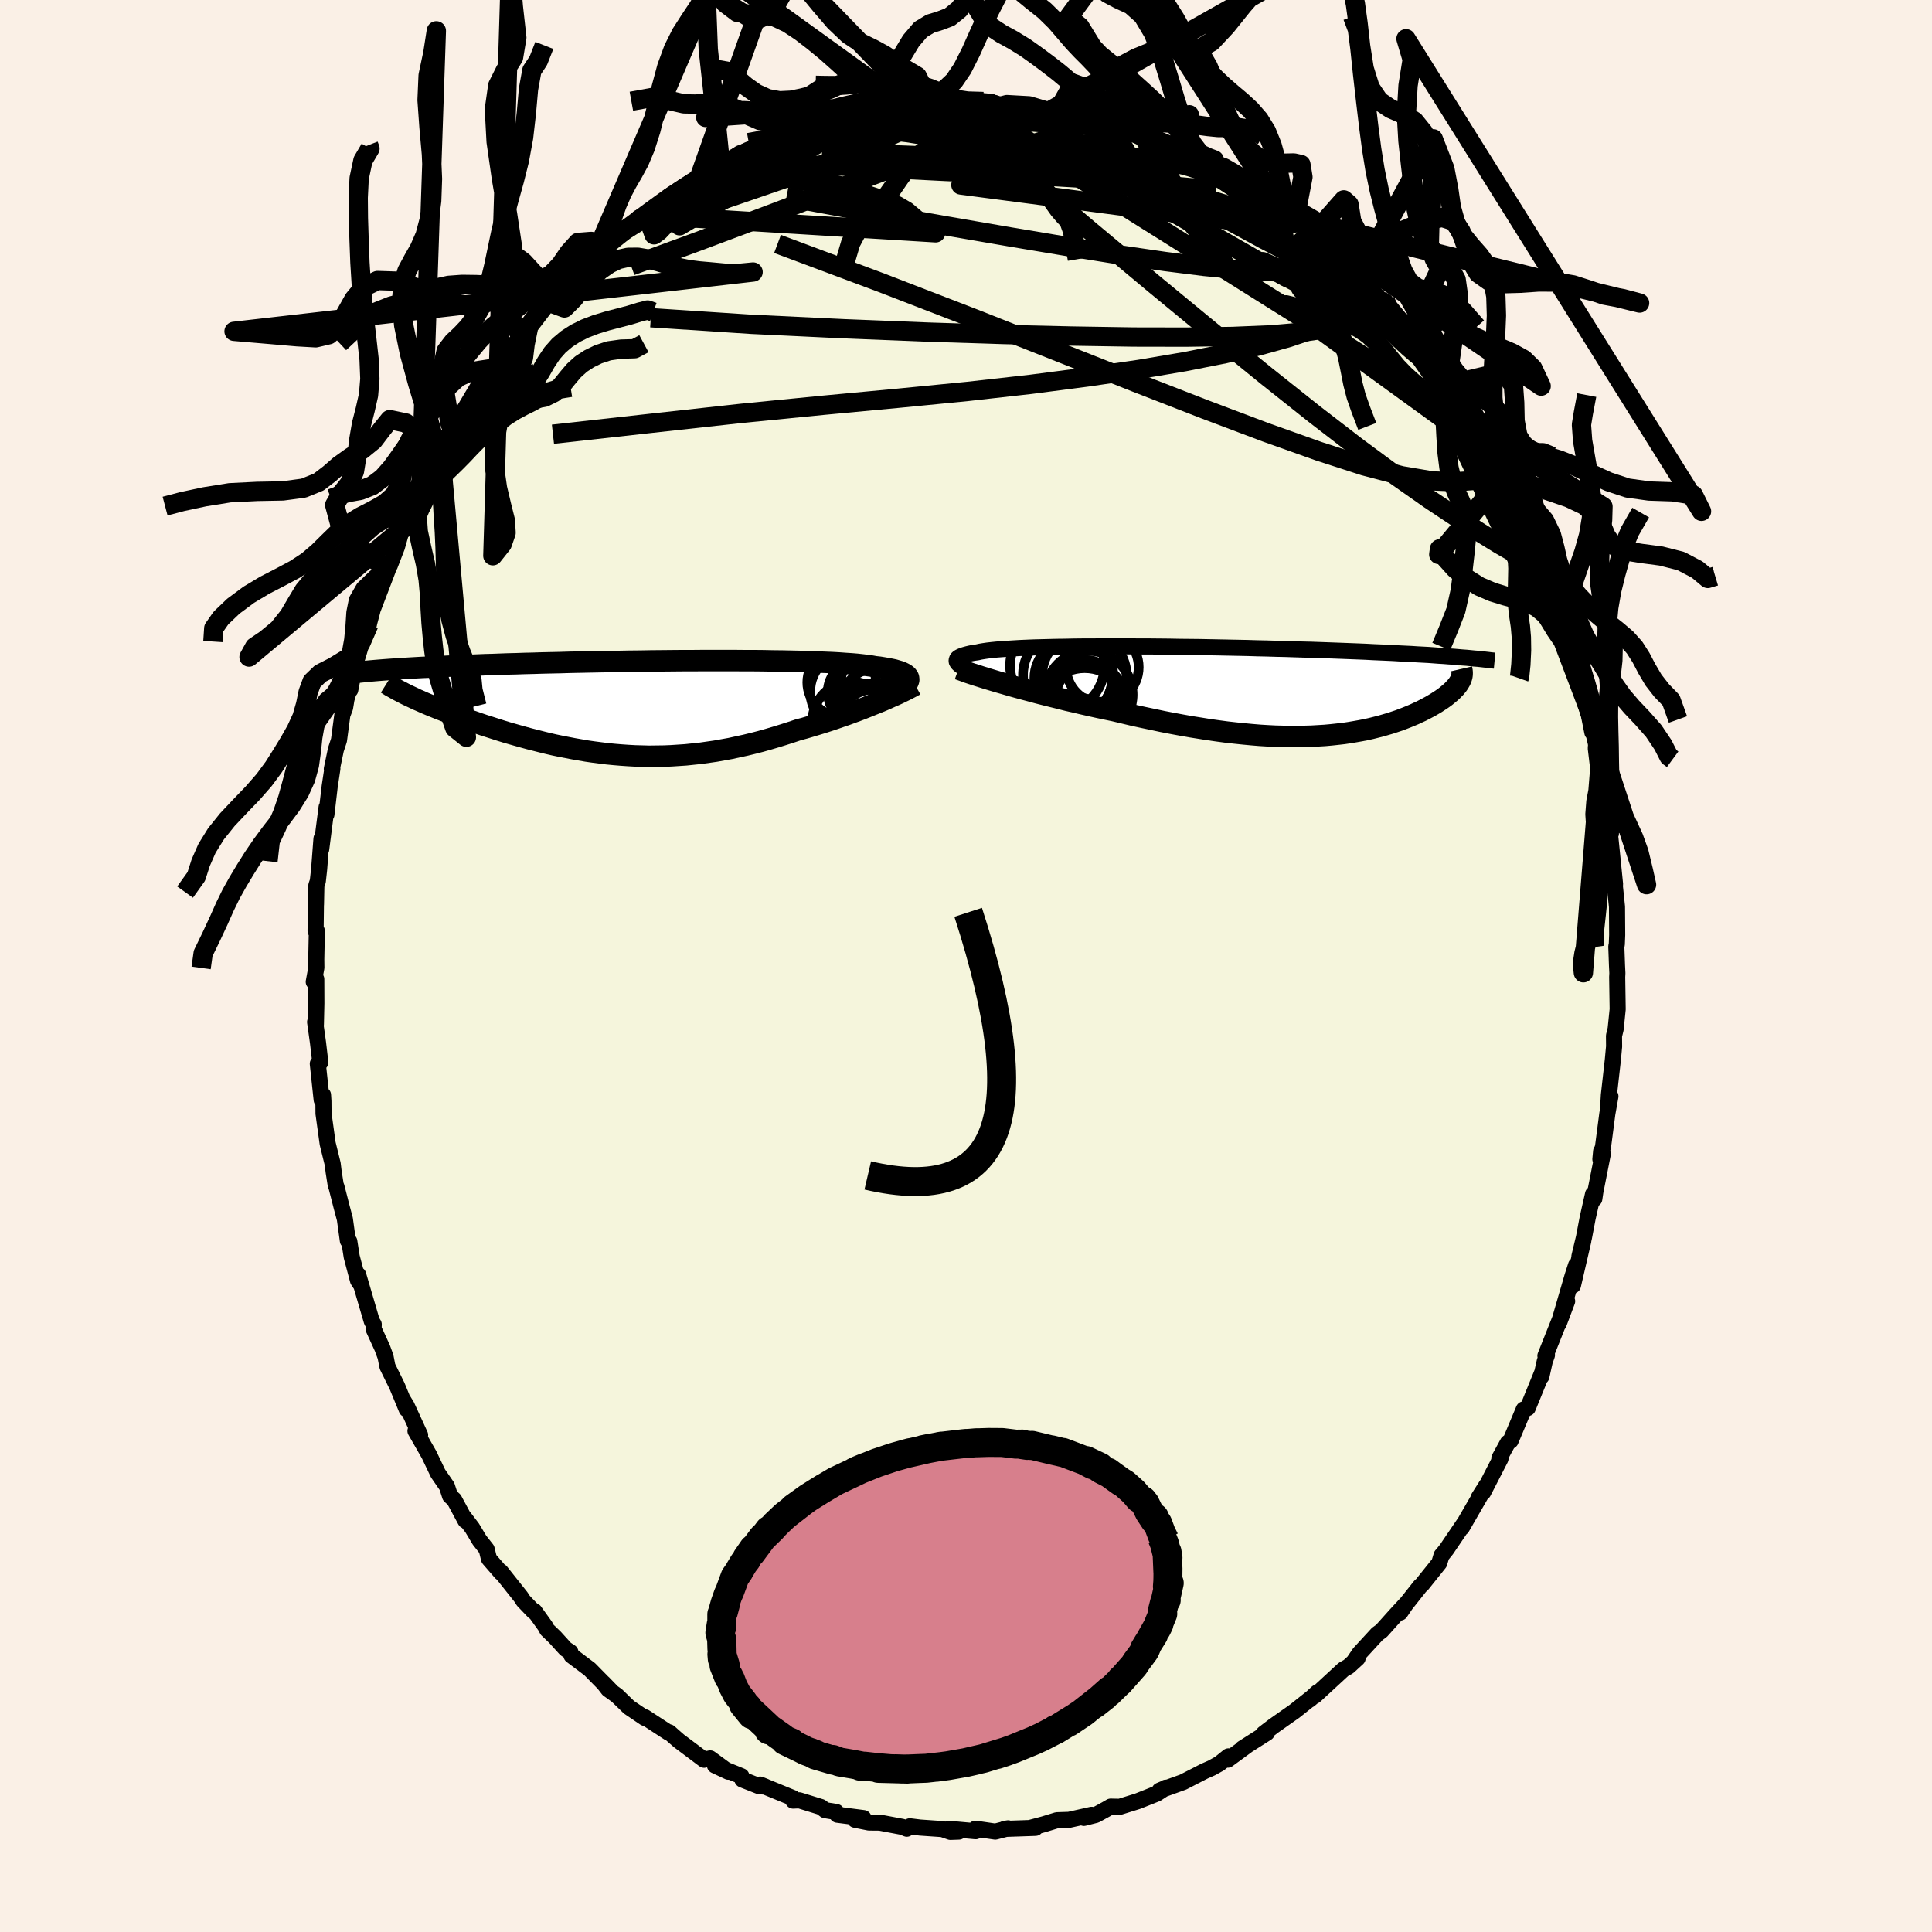 <svg viewBox="-100 -100 200 200" xmlns="http://www.w3.org/2000/svg" width="500" height="500" id="face-svg">
    <defs>
      <clipPath id="leftEyeClipPath">
        <polyline points="27.52,-2.86 27.52,-2.98 27.49,-3.11 27.42,-3.23 27.32,-3.34 27.19,-3.44 27.02,-3.54 26.82,-3.64 26.59,-3.73 26.32,-3.81 26.02,-3.9 25.69,-3.97 25.32,-4.04 24.92,-4.11 24.49,-4.18 24.04,-4.23 23.65,-4.3 23.21,-4.36 22.72,-4.42 22.18,-4.48 21.59,-4.53 20.96,-4.57 20.28,-4.62 19.56,-4.66 18.8,-4.69 18.01,-4.72 17.17,-4.75 16.3,-4.78 15.4,-4.8 14.46,-4.82 13.5,-4.83 12.52,-4.85 11.51,-4.86 10.48,-4.86 9.44,-4.87 8.38,-4.87 7.32,-4.87 6.24,-4.87 5.15,-4.86 4.06,-4.86 2.97,-4.85 1.88,-4.84 0.8,-4.83 -0.28,-4.81 -1.36,-4.8 -2.42,-4.78 -3.48,-4.77 -4.52,-4.75 -5.55,-4.73 -6.56,-4.71 -7.55,-4.69 -8.53,-4.66 -9.48,-4.64 -10.41,-4.62 -11.33,-4.59 -12.22,-4.57 -13.08,-4.54 -13.93,-4.52 -14.75,-4.49 -15.54,-4.46 -16.32,-4.44 -17.06,-4.41 -17.79,-4.38 -18.49,-4.35 -19.17,-4.33 -19.83,-4.3 -20.47,-4.27 -21.09,-4.24 -21.68,-4.21 -22.26,-4.18 -22.82,-4.16 -23.36,-4.13 -23.88,-4.1 -24.38,-4.07 -24.86,-4.04 -25.32,-4.01 -25.77,-3.98 -26.2,-3.95 -26.61,-3.92 -27,-3.89 -24.06,-1.15 -23.74,-1 -23.41,-0.84 -23.06,-0.69 -22.7,-0.53 -22.33,-0.37 -21.95,-0.21 -21.55,-0.05 -21.14,0.12 -20.72,0.28 -20.29,0.45 -19.85,0.62 -19.39,0.79 -18.93,0.96 -18.45,1.13 -17.96,1.31 -17.46,1.48 -16.94,1.66 -16.41,1.84 -15.87,2.01 -15.31,2.19 -14.75,2.37 -14.17,2.55 -13.58,2.72 -12.98,2.89 -12.37,3.06 -11.75,3.23 -11.12,3.39 -10.49,3.55 -9.84,3.71 -9.19,3.86 -8.52,4 -7.85,4.13 -7.18,4.26 -6.49,4.38 -5.8,4.5 -5.1,4.6 -4.4,4.69 -3.69,4.78 -2.97,4.85 -2.25,4.91 -1.53,4.96 -0.8,5 -0.06,5.02 0.68,5.04 1.42,5.03 2.17,5.02 2.92,4.99 3.68,4.94 4.44,4.89 5.2,4.81 5.97,4.73 6.74,4.62 7.51,4.51 8.29,4.37 9.07,4.23 9.84,4.06 10.63,3.89 11.41,3.7 12.19,3.5 12.97,3.28 13.75,3.05 14.53,2.81 15.31,2.56 16.09,2.3 16.73,2.13 17.37,1.94 18,1.75 18.62,1.56 19.24,1.36 19.84,1.16 20.44,0.95 21.03,0.75 21.6,0.54 22.17,0.33 22.72,0.12 23.25,-0.09 23.77,-0.3 24.27,-0.5 24.76,-0.7" />
      </clipPath>
      <clipPath id="rightEyeClipPath">
        <polyline points="-29.26,-2.7 -29.39,-2.82 -29.48,-2.93 -29.54,-3.04 -29.55,-3.15 -29.53,-3.25 -29.48,-3.35 -29.39,-3.44 -29.26,-3.52 -29.09,-3.6 -28.89,-3.68 -28.66,-3.75 -28.4,-3.82 -28.1,-3.89 -27.77,-3.95 -27.41,-4 -27.1,-4.07 -26.74,-4.13 -26.33,-4.19 -25.88,-4.24 -25.39,-4.29 -24.85,-4.33 -24.27,-4.37 -23.65,-4.41 -22.98,-4.45 -22.28,-4.48 -21.55,-4.51 -20.77,-4.53 -19.97,-4.55 -19.14,-4.57 -18.27,-4.58 -17.38,-4.6 -16.47,-4.61 -15.54,-4.61 -14.58,-4.62 -13.61,-4.62 -12.63,-4.62 -11.63,-4.62 -10.62,-4.61 -9.6,-4.61 -8.57,-4.6 -7.54,-4.59 -6.51,-4.57 -5.48,-4.56 -4.45,-4.55 -3.43,-4.53 -2.41,-4.51 -1.4,-4.49 -0.39,-4.47 0.6,-4.45 1.58,-4.42 2.55,-4.4 3.51,-4.37 4.45,-4.35 5.37,-4.32 6.28,-4.29 7.17,-4.27 8.03,-4.24 8.88,-4.21 9.71,-4.18 10.52,-4.15 11.31,-4.12 12.08,-4.09 12.83,-4.06 13.56,-4.02 14.27,-3.99 14.96,-3.96 15.63,-3.93 16.29,-3.89 16.92,-3.86 17.54,-3.83 18.15,-3.79 18.73,-3.76 19.3,-3.73 19.85,-3.69 20.38,-3.65 20.9,-3.62 21.39,-3.58 21.88,-3.55 22.34,-3.51 22.52,-0.96 22.43,-0.81 22.33,-0.66 22.21,-0.51 22.09,-0.36 21.94,-0.21 21.79,-0.05 21.62,0.11 21.44,0.26 21.25,0.42 21.04,0.59 20.82,0.75 20.59,0.91 20.34,1.07 20.08,1.24 19.81,1.4 19.52,1.57 19.22,1.73 18.9,1.9 18.57,2.07 18.22,2.23 17.86,2.4 17.48,2.56 17.09,2.72 16.68,2.88 16.26,3.04 15.81,3.19 15.36,3.34 14.88,3.48 14.4,3.62 13.89,3.75 13.37,3.88 12.83,4 12.27,4.11 11.7,4.21 11.11,4.31 10.5,4.4 9.88,4.47 9.23,4.54 8.57,4.6 7.9,4.64 7.2,4.68 6.49,4.7 5.75,4.71 5,4.71 4.24,4.7 3.45,4.68 2.65,4.64 1.83,4.59 0.99,4.52 0.14,4.44 -0.73,4.35 -1.62,4.25 -2.52,4.13 -3.44,4 -4.37,3.85 -5.32,3.7 -6.28,3.53 -7.25,3.35 -8.23,3.16 -9.22,2.95 -10.22,2.74 -11.23,2.52 -12.24,2.28 -13.25,2.04 -14.07,1.87 -14.88,1.7 -15.69,1.52 -16.49,1.34 -17.29,1.15 -18.09,0.97 -18.87,0.77 -19.65,0.58 -20.41,0.39 -21.16,0.2 -21.89,0 -22.61,-0.19 -23.31,-0.38 -23.99,-0.57 -24.64,-0.76" />
      </clipPath>
      <filter id="fuzzy">
        <feTurbulence id="turbulence" baseFrequency="0.05" numOctaves="3" type="noise" result="noise" />
        <feDisplacementMap in="SourceGraphic" in2="noise" scale="2" />
      </filter>
      <linearGradient id="rainbowGradient" x1="0%" y1="0%" x2="100%" y2="0%">
        <stop offset="0%" style="stop-color: [object Object]; stop-opacity: 1" />
        <stop offset="50%" style="stop-color: [object Object]; stop-opacity: 1" />
        <stop offset="100%" style="stop-color: [object Object]; stop-opacity: 1" />
      </linearGradient>
    </defs>
    <rect x="-100" y="-100" width="100%" height="100%" fill="rgb(250, 240, 230)" />
    <polyline id="faceContour" points="67.39,-0.07 67.43,0.74 67.41,1.15 67.46,4.48 67.25,6.53 67.08,7.23 67.09,8.33 66.96,9.72 66.55,13.36 66.49,14.38 66.71,13.49 66.39,15.29 65.96,18.58 65.67,20 65.75,19.17 65.92,19.46 65.15,23.37 65.04,24.11 64.91,23.62 64.35,26.1 63.97,28.1 63.5,30.06 63.9,28.46 62.83,33.07 63.15,30.98 62.78,32.13 61.35,37.04 62.23,34.7 59.98,40.35 60.14,40.28 59.91,40.93 59.56,42.5 59.64,42.1 59.21,43.16 58.15,45.76 57.74,45.9 56.38,49.14 56.09,49.35 55.21,50.96 55.33,51 53.54,54.48 53.87,53.77 53.09,55 53.36,54.62 51.32,58.15 51.68,57.53 49.74,60.39 49.3,60.94 49.23,61.01 48.99,61.81 47.21,64.03 47.01,64.21 45.52,66.09 44.95,66.93 45.54,66.04 44.47,67.2 43.01,68.83 42.58,69.14 40.74,71.14 40.22,71.9 40.54,71.66 39.6,72.52 39.07,72.82 36.12,75.54 36.36,75.21 35.56,75.95 36.16,75.44 34.02,77.14 31.83,78.68 30.82,79.45 31.14,79.39 28.62,80.99 29.16,80.65 27.1,82.16 27.17,81.82 26.24,82.57 25.43,83.02 24.68,83.35 22.48,84.48 20.04,85.36 20.68,85.09 20.69,85.06 19.74,85.68 17.78,86.46 15.92,87.04 14.98,87.02 14.48,87.31 13.44,87.88 12.21,88.19 13,87.87 10.67,88.39 9.42,88.43 8.05,88.85 6.74,89.2 7.19,89.22 3.99,89.33 4.36,89.27 3.03,89.61 0.98,89.31 1,89.57 -1.78,89.32 -0.74,89.61 -1.61,89.64 -2.45,89.35 -4.75,89.19 -5.81,89.06 -6.13,89.31 -6.58,89.12 -8.92,88.68 -10.04,88.67 -11.49,88.38 -10.61,88.21 -13.32,87.86 -13.42,87.58 -14.58,87.39 -15.02,87.06 -17.25,86.37 -17.89,86.4 -17.92,86.13 -21.31,84.74 -20.78,84.95 -21.4,84.91 -23.15,84.22 -23.25,83.87 -25.99,82.76 -24.6,83.41 -26.48,82.03 -27.11,82.17 -29.71,80.22 -30.17,79.82 -30.72,79.33 -30.81,79.35 -33.23,77.77 -33.25,77.84 -34.88,76.74 -36.14,75.52 -37.03,74.88 -37.55,74.21 -36.62,75.17 -38.95,72.8 -40.84,71.38 -40.95,71.03 -41.45,70.7 -42.55,69.49 -43.36,68.71 -43.57,68.32 -44.67,66.79 -44.74,66.84 -45.82,65.71 -46.08,65.31 -48.16,62.69 -48.13,62.81 -49.38,61.37 -49.62,60.38 -50.36,59.44 -51.12,58.17 -51.98,57.04 -51.82,57.41 -52.98,55.25 -53.41,54.86 -53.73,53.87 -54.66,52.52 -55.58,50.59 -56.99,48.13 -56.51,48.56 -57.9,45.53 -58.27,44.93 -57.9,45.89 -58.89,43.49 -59.89,41.46 -60.09,40.45 -60.42,39.55 -61.33,37.56 -61.31,37.1 -61.51,36.78 -62.92,31.97 -62.69,32.93 -62.94,32.55 -63.59,30.1 -63.84,28.51 -63.99,28.43 -64.3,26.19 -64.63,24.96 -65.17,22.85 -65.24,22.71 -65.46,21.31 -65.56,20.49 -66.08,18.38 -66.51,15.27 -66.52,13.99 -66.56,13.35 -66.7,13.86 -67.1,10.12 -66.84,9.98 -67.08,7.94 -67.38,5.8 -67.3,6.04 -67.25,3.87 -67.26,1.36 -67.52,1.64 -67.25,0.17 -67.26,-0.69 -67.2,-3.63 -67.33,-3.62 -67.29,-7 -67.29,-6.37 -67.25,-8.34 -67.1,-8.78 -66.96,-10.05 -66.72,-13.18 -66.75,-12.08 -66.19,-16.44 -66.21,-15.68 -65.87,-18.59 -65.59,-20.44 -65.65,-20.39 -65.23,-22.4 -64.91,-23.37 -64.56,-25.99 -64.28,-26.73 -64.13,-27.63 -63.68,-29.16 -63.74,-28.59 -63.26,-31.08 -62.6,-33.3 -61.8,-35.39 -61.79,-35.49 -61.45,-36.76 -61.6,-36.42 -59.84,-41.03 -60.29,-40.66 -59.64,-41.48 -58.91,-43.37 -58.39,-45.2 -57.68,-45.81 -58.11,-45.39 -56.4,-48.57 -56.45,-48.94 -55.27,-50.87 -54.64,-52.4 -54.37,-52.87 -54.2,-53.23 -52.95,-55 -53.95,-53.64 -50.69,-58.77 -51,-58.2 -49.69,-60.64 -49.74,-60.73 -49.21,-61.3 -48.21,-62.38 -48,-62.78 -46.04,-65.3 -46.74,-64.24 -45.26,-66.24 -44.44,-67.22 -43.58,-68.25 -43.33,-68.76 -42.68,-69.45 -41.25,-71.15 -40.49,-71.49 -38.95,-73.15 -38.26,-73.91 -37.23,-74.38 -36.2,-75.6 -36.17,-75.66 -34.96,-76.34 -33.02,-77.73 -33.89,-77.46 -32.66,-77.97 -31.83,-78.78 -30.92,-79.38 -30.82,-79.65 -27.58,-81.77 -27.62,-81.6 -27.18,-81.71 -25.4,-82.81 -25.11,-82.97 -23.4,-84.14 -21.8,-84.61 -22.29,-84.5 -20.87,-84.9 -20.67,-84.91 -19.83,-85.42 -18.06,-86.18 -16.38,-86.71 -15.01,-87.08 -15.66,-86.99 -13.75,-87.44 -12.67,-87.98 -12.15,-87.85 -10.31,-88.51 -8.6,-88.7 -9.12,-88.82 -6.04,-88.94 -6.8,-89.03 -4.91,-89.34 -3.7,-89.36 -3.07,-89.54 -1.6,-89.37 -1.03,-89.6 -0.59,-89.41 1.79,-89.49 0.78,-89.37 2.55,-89.49 3.38,-89.12 4.22,-89.34 6.56,-89.21 8.65,-88.59 8.69,-88.54 9.58,-88.66 11.14,-88.13 11.71,-88.19 12.15,-87.86 12.2,-87.92 13.79,-87.48 15.44,-87.01 16.65,-86.84 18.03,-86.34 19.86,-85.49 19.89,-85.39 22.19,-84.32 22.16,-84.66 22.63,-84.35 23.11,-83.86 25.82,-82.73 25.55,-82.89 25.78,-82.74 28.36,-81.3 28.96,-80.96 30.05,-80.13 30.9,-79.85 31.31,-79.36 32.03,-78.67 32.89,-77.91 32.88,-78.02 34.06,-77.39 35.93,-75.71 37.72,-73.85 36.34,-75.06 37.44,-74.44 40.25,-71.61 40.63,-71.45 40.34,-71.4 42.71,-69.13 43.42,-68.82 42.94,-68.81 45.15,-66.54 44.95,-66.77 45.94,-65.56 47.29,-63.58 47.15,-64.17 49.12,-61.47 49.29,-61.1 49.28,-61.16 50.94,-58.4 50.81,-58.73 52.76,-55.73 52.05,-56.43 53.82,-54.26 54.1,-53.24 55.29,-50.91 55.28,-50.84 56.34,-49.04 55.51,-50.7 56.39,-49.04 57.7,-46.14 58.8,-43.75 59.2,-42.7 59.61,-41.93 60.17,-40.44 60.42,-39.64 61.01,-37.72 60.52,-39.3 61.8,-36.2 61.44,-36.57 62.6,-33.31 62.81,-31.9 62.79,-32.67 63.66,-30.07 63.56,-29.48 63.79,-28.64 64.2,-27.36 64.84,-24.18 64.55,-25.83 65.31,-22.61 65.61,-20.47 65.84,-18.88 65.91,-19.28 66.13,-16.66 66.43,-15.71 66.76,-13.71 66.55,-13.64 66.71,-13.22 67.19,-8.45 67.12,-8.02 67.06,-9.31 67.39,-6.13 67.41,-3.22 67.37,-2.24 67.32,-2.03 67.39,-0.07 67.43,0.74" fill="rgb(245, 245, 220)" stroke="black" stroke-width="1.667" stroke-linejoin="round" filter="url(#fuzzy)" />
    <g transform="translate(28.58 -28.47)">
      <polyline id="rightCountour" points="-29.26,-2.7 -29.39,-2.82 -29.48,-2.93 -29.54,-3.04 -29.55,-3.15 -29.53,-3.25 -29.48,-3.35 -29.39,-3.44 -29.26,-3.52 -29.09,-3.6 -28.89,-3.68 -28.66,-3.75 -28.4,-3.82 -28.1,-3.89 -27.77,-3.95 -27.41,-4 -27.1,-4.07 -26.74,-4.13 -26.33,-4.19 -25.88,-4.24 -25.39,-4.29 -24.85,-4.33 -24.27,-4.37 -23.65,-4.41 -22.98,-4.45 -22.28,-4.48 -21.55,-4.51 -20.77,-4.53 -19.97,-4.55 -19.14,-4.57 -18.27,-4.58 -17.38,-4.6 -16.47,-4.61 -15.54,-4.61 -14.58,-4.62 -13.61,-4.62 -12.63,-4.62 -11.63,-4.62 -10.62,-4.61 -9.6,-4.61 -8.57,-4.6 -7.54,-4.59 -6.51,-4.57 -5.48,-4.56 -4.45,-4.55 -3.43,-4.53 -2.41,-4.51 -1.4,-4.49 -0.39,-4.47 0.6,-4.45 1.58,-4.42 2.55,-4.4 3.51,-4.37 4.45,-4.35 5.37,-4.32 6.28,-4.29 7.17,-4.27 8.03,-4.24 8.88,-4.21 9.71,-4.18 10.52,-4.15 11.31,-4.12 12.08,-4.09 12.83,-4.06 13.56,-4.02 14.27,-3.99 14.96,-3.96 15.63,-3.93 16.29,-3.89 16.92,-3.86 17.54,-3.83 18.15,-3.79 18.73,-3.76 19.3,-3.73 19.85,-3.69 20.38,-3.65 20.9,-3.62 21.39,-3.58 21.88,-3.55 22.34,-3.51 22.52,-0.96 22.43,-0.81 22.33,-0.66 22.21,-0.51 22.09,-0.36 21.94,-0.21 21.79,-0.05 21.62,0.11 21.44,0.26 21.25,0.42 21.04,0.59 20.82,0.75 20.59,0.91 20.34,1.07 20.08,1.24 19.81,1.4 19.52,1.57 19.22,1.73 18.9,1.9 18.57,2.07 18.22,2.23 17.86,2.4 17.48,2.56 17.09,2.72 16.68,2.88 16.26,3.04 15.81,3.19 15.36,3.34 14.88,3.48 14.4,3.62 13.89,3.75 13.37,3.88 12.83,4 12.27,4.11 11.7,4.21 11.11,4.31 10.5,4.4 9.88,4.47 9.23,4.54 8.57,4.6 7.9,4.64 7.2,4.68 6.49,4.7 5.75,4.71 5,4.71 4.24,4.7 3.45,4.68 2.65,4.64 1.83,4.59 0.99,4.52 0.14,4.44 -0.73,4.35 -1.62,4.25 -2.52,4.13 -3.44,4 -4.37,3.85 -5.32,3.7 -6.28,3.53 -7.25,3.35 -8.23,3.16 -9.22,2.95 -10.22,2.74 -11.23,2.52 -12.24,2.28 -13.25,2.04 -14.07,1.87 -14.88,1.7 -15.69,1.52 -16.49,1.34 -17.29,1.15 -18.09,0.97 -18.87,0.77 -19.65,0.58 -20.41,0.39 -21.16,0.2 -21.89,0 -22.61,-0.19 -23.31,-0.38 -23.99,-0.57 -24.64,-0.76" fill="white" stroke="white" stroke-width="0" stroke-linejoin="round" filter="url(#fuzzy)" />
    </g>
    <g transform="translate(-33.45 -26.75)">
      <polyline id="leftCountour" points="27.52,-2.86 27.52,-2.98 27.49,-3.11 27.42,-3.23 27.32,-3.34 27.19,-3.44 27.02,-3.54 26.82,-3.64 26.59,-3.73 26.32,-3.81 26.02,-3.9 25.69,-3.97 25.32,-4.04 24.92,-4.11 24.49,-4.18 24.04,-4.23 23.65,-4.3 23.21,-4.36 22.72,-4.42 22.18,-4.48 21.59,-4.53 20.96,-4.57 20.28,-4.62 19.56,-4.66 18.8,-4.69 18.01,-4.72 17.17,-4.75 16.3,-4.78 15.4,-4.8 14.46,-4.82 13.5,-4.83 12.52,-4.85 11.51,-4.86 10.48,-4.86 9.44,-4.87 8.38,-4.87 7.32,-4.87 6.24,-4.87 5.15,-4.86 4.06,-4.86 2.97,-4.85 1.88,-4.84 0.8,-4.83 -0.28,-4.81 -1.36,-4.8 -2.42,-4.78 -3.48,-4.77 -4.52,-4.75 -5.55,-4.73 -6.56,-4.71 -7.55,-4.69 -8.53,-4.66 -9.48,-4.64 -10.41,-4.62 -11.33,-4.59 -12.22,-4.57 -13.08,-4.54 -13.93,-4.52 -14.75,-4.49 -15.54,-4.46 -16.32,-4.44 -17.06,-4.41 -17.79,-4.38 -18.49,-4.35 -19.17,-4.33 -19.83,-4.3 -20.47,-4.27 -21.09,-4.24 -21.68,-4.21 -22.26,-4.18 -22.82,-4.16 -23.36,-4.13 -23.88,-4.1 -24.38,-4.07 -24.86,-4.04 -25.32,-4.01 -25.77,-3.98 -26.2,-3.95 -26.61,-3.92 -27,-3.89 -24.06,-1.15 -23.74,-1 -23.41,-0.84 -23.06,-0.69 -22.7,-0.53 -22.33,-0.37 -21.95,-0.21 -21.55,-0.05 -21.14,0.12 -20.72,0.28 -20.29,0.45 -19.85,0.62 -19.39,0.79 -18.93,0.96 -18.45,1.13 -17.96,1.31 -17.46,1.48 -16.94,1.66 -16.41,1.84 -15.87,2.01 -15.31,2.19 -14.75,2.37 -14.17,2.55 -13.58,2.72 -12.98,2.89 -12.37,3.06 -11.75,3.23 -11.12,3.39 -10.49,3.55 -9.84,3.71 -9.19,3.86 -8.52,4 -7.85,4.13 -7.18,4.26 -6.49,4.38 -5.8,4.5 -5.1,4.6 -4.4,4.69 -3.69,4.78 -2.97,4.85 -2.25,4.91 -1.53,4.96 -0.8,5 -0.06,5.02 0.68,5.04 1.42,5.03 2.17,5.02 2.92,4.99 3.68,4.94 4.44,4.89 5.2,4.81 5.97,4.73 6.74,4.62 7.51,4.51 8.29,4.37 9.07,4.23 9.84,4.06 10.63,3.89 11.41,3.7 12.19,3.5 12.97,3.28 13.75,3.05 14.53,2.81 15.31,2.56 16.09,2.3 16.73,2.13 17.37,1.94 18,1.75 18.62,1.56 19.24,1.36 19.84,1.16 20.44,0.95 21.03,0.75 21.6,0.54 22.17,0.33 22.72,0.12 23.25,-0.09 23.77,-0.3 24.27,-0.5 24.76,-0.7" fill="white" stroke="white" stroke-width="0" stroke-linejoin="round" filter="url(#fuzzy)" />
    </g>
    <g transform="translate(28.58 -28.47)">
      <polyline id="rightUpper" points="-25.82,-1.14 -26.34,-1.33 -26.82,-1.5 -27.26,-1.68 -27.66,-1.84 -28.03,-2 -28.35,-2.15 -28.64,-2.3 -28.88,-2.44 -29.09,-2.57 -29.26,-2.7 -29.39,-2.82 -29.48,-2.93 -29.54,-3.04 -29.55,-3.15 -29.53,-3.25 -29.48,-3.35 -29.39,-3.44 -29.26,-3.52 -29.09,-3.6 -28.89,-3.68 -28.66,-3.75 -28.4,-3.82 -28.1,-3.89 -27.77,-3.95 -27.41,-4 -27.1,-4.07 -26.74,-4.13 -26.33,-4.19 -25.88,-4.24 -25.39,-4.29 -24.85,-4.33 -24.27,-4.37 -23.65,-4.41 -22.98,-4.45 -22.28,-4.48 -21.55,-4.51 -20.77,-4.53 -19.97,-4.55 -19.14,-4.57 -18.27,-4.58 -17.38,-4.6 -16.47,-4.61 -15.54,-4.61 -14.58,-4.62 -13.61,-4.62 -12.63,-4.62 -11.63,-4.62 -10.62,-4.61 -9.6,-4.61 -8.57,-4.6 -7.54,-4.59 -6.51,-4.57 -5.48,-4.56 -4.45,-4.55 -3.43,-4.53 -2.41,-4.51 -1.4,-4.49 -0.39,-4.47 0.6,-4.45 1.58,-4.42 2.55,-4.4 3.51,-4.37 4.45,-4.35 5.37,-4.32 6.28,-4.29 7.17,-4.27 8.03,-4.24 8.88,-4.21 9.71,-4.18 10.52,-4.15 11.31,-4.12 12.08,-4.09 12.83,-4.06 13.56,-4.02 14.27,-3.99 14.96,-3.96 15.63,-3.93 16.29,-3.89 16.92,-3.86 17.54,-3.83 18.15,-3.79 18.73,-3.76 19.3,-3.73 19.85,-3.69 20.38,-3.65 20.9,-3.62 21.39,-3.58 21.88,-3.55 22.34,-3.51 22.79,-3.47 23.22,-3.44 23.64,-3.4 24.04,-3.36 24.43,-3.33 24.8,-3.29 25.15,-3.25 25.5,-3.21 25.82,-3.17 26.14,-3.14" fill="none" stroke="black" stroke-width="1.667" stroke-linejoin="round" filter="url(#fuzzy)" />
      <polyline id="rightLower" points="-29.36,-2.27 -29.08,-2.17 -28.75,-2.05 -28.37,-1.91 -27.95,-1.77 -27.49,-1.62 -26.98,-1.46 -26.44,-1.29 -25.87,-1.12 -25.27,-0.94 -24.64,-0.76 -23.99,-0.57 -23.31,-0.38 -22.61,-0.19 -21.89,0 -21.16,0.2 -20.41,0.39 -19.65,0.58 -18.87,0.77 -18.09,0.97 -17.29,1.15 -16.49,1.34 -15.69,1.52 -14.88,1.7 -14.07,1.87 -13.25,2.04 -12.24,2.28 -11.23,2.52 -10.22,2.74 -9.22,2.95 -8.23,3.16 -7.25,3.35 -6.28,3.53 -5.32,3.7 -4.37,3.85 -3.44,4 -2.52,4.13 -1.62,4.25 -0.73,4.35 0.14,4.44 0.99,4.52 1.83,4.59 2.65,4.64 3.45,4.68 4.24,4.7 5,4.71 5.75,4.71 6.49,4.7 7.2,4.68 7.9,4.64 8.57,4.6 9.23,4.54 9.88,4.47 10.5,4.4 11.11,4.31 11.7,4.21 12.27,4.11 12.83,4 13.37,3.88 13.89,3.75 14.4,3.62 14.88,3.48 15.36,3.34 15.81,3.19 16.26,3.04 16.68,2.88 17.09,2.72 17.48,2.56 17.86,2.4 18.22,2.23 18.57,2.07 18.9,1.9 19.22,1.73 19.52,1.57 19.81,1.4 20.08,1.24 20.34,1.07 20.59,0.91 20.82,0.75 21.04,0.59 21.25,0.42 21.44,0.26 21.62,0.11 21.79,-0.05 21.94,-0.21 22.09,-0.36 22.21,-0.51 22.33,-0.66 22.43,-0.81 22.52,-0.96 22.6,-1.1 22.66,-1.24 22.71,-1.38 22.75,-1.52 22.77,-1.65 22.78,-1.78 22.78,-1.91 22.77,-2.04 22.75,-2.16 22.72,-2.29" fill="none" stroke="black" stroke-width="2.222" stroke-linejoin="round" filter="url(#fuzzy)" />
      <circle r="4.368" cx="-16.33" cy="-1.633" stroke="black" fill="none" stroke-width="1.0" filter="url(#fuzzy)" clip-path="url(#rightEyeClipPath)" /><circle r="4.664" cx="-18.015" cy="-1.668" stroke="black" fill="none" stroke-width="1.0" filter="url(#fuzzy)" clip-path="url(#rightEyeClipPath)" /><circle r="4.53" cx="-15.86" cy="0.382" stroke="black" fill="none" stroke-width="1.0" filter="url(#fuzzy)" clip-path="url(#rightEyeClipPath)" /><circle r="4.886" cx="-19.13" cy="-2.623" stroke="black" fill="none" stroke-width="1.0" filter="url(#fuzzy)" clip-path="url(#rightEyeClipPath)" /><circle r="3.43" cx="-16.24" cy="0.227" stroke="black" fill="none" stroke-width="1.0" filter="url(#fuzzy)" clip-path="url(#rightEyeClipPath)" /><circle r="3.752" cx="-14.455" cy="-2.463" stroke="black" fill="none" stroke-width="1.0" filter="url(#fuzzy)" clip-path="url(#rightEyeClipPath)" /><circle r="4.638" cx="-16.3" cy="2.272" stroke="black" fill="none" stroke-width="1.0" filter="url(#fuzzy)" clip-path="url(#rightEyeClipPath)" /><circle r="3.54" cx="-15.765" cy="0.752" stroke="black" fill="none" stroke-width="1.0" filter="url(#fuzzy)" clip-path="url(#rightEyeClipPath)" /><circle r="4.032" cx="-17.47" cy="-1.333" stroke="black" fill="none" stroke-width="1.0" filter="url(#fuzzy)" clip-path="url(#rightEyeClipPath)" /><circle r="3.224" cx="-16.055" cy="0.077" stroke="black" fill="none" stroke-width="1.0" filter="url(#fuzzy)" clip-path="url(#rightEyeClipPath)" />
      </g>
    <g transform="translate(-33.45 -26.75)">
      <polyline id="leftUpper" points="25.68,-1.19 26,-1.39 26.3,-1.58 26.56,-1.77 26.79,-1.94 27,-2.11 27.17,-2.28 27.3,-2.43 27.41,-2.58 27.48,-2.72 27.52,-2.86 27.52,-2.98 27.49,-3.11 27.42,-3.23 27.32,-3.34 27.19,-3.44 27.02,-3.54 26.82,-3.64 26.59,-3.73 26.32,-3.81 26.02,-3.9 25.69,-3.97 25.32,-4.04 24.92,-4.11 24.49,-4.18 24.04,-4.23 23.65,-4.3 23.21,-4.36 22.72,-4.42 22.18,-4.48 21.59,-4.53 20.96,-4.57 20.28,-4.62 19.56,-4.66 18.8,-4.69 18.01,-4.72 17.17,-4.75 16.3,-4.78 15.4,-4.8 14.46,-4.82 13.5,-4.83 12.52,-4.85 11.51,-4.86 10.48,-4.86 9.44,-4.87 8.38,-4.87 7.32,-4.87 6.24,-4.87 5.15,-4.86 4.06,-4.86 2.97,-4.85 1.88,-4.84 0.8,-4.83 -0.28,-4.81 -1.36,-4.8 -2.42,-4.78 -3.48,-4.77 -4.52,-4.75 -5.55,-4.73 -6.56,-4.71 -7.55,-4.69 -8.53,-4.66 -9.48,-4.64 -10.41,-4.62 -11.33,-4.59 -12.22,-4.57 -13.08,-4.54 -13.93,-4.52 -14.75,-4.49 -15.54,-4.46 -16.32,-4.44 -17.06,-4.41 -17.79,-4.38 -18.49,-4.35 -19.17,-4.33 -19.83,-4.3 -20.47,-4.27 -21.09,-4.24 -21.68,-4.21 -22.26,-4.18 -22.82,-4.16 -23.36,-4.13 -23.88,-4.1 -24.38,-4.07 -24.86,-4.04 -25.32,-4.01 -25.77,-3.98 -26.2,-3.95 -26.61,-3.92 -27,-3.89 -27.38,-3.86 -27.74,-3.83 -28.08,-3.8 -28.41,-3.77 -28.72,-3.74 -29.02,-3.71 -29.31,-3.68 -29.58,-3.65 -29.84,-3.62 -30.08,-3.59" fill="none" stroke="black" stroke-width="2.222" stroke-linejoin="round" filter="url(#fuzzy)" />
      <polyline id="leftLower" points="28.19,-2.34 27.99,-2.23 27.75,-2.1 27.48,-1.96 27.17,-1.8 26.84,-1.64 26.47,-1.46 26.08,-1.28 25.66,-1.1 25.22,-0.9 24.76,-0.7 24.27,-0.5 23.77,-0.3 23.25,-0.09 22.72,0.12 22.17,0.33 21.6,0.54 21.03,0.75 20.44,0.95 19.84,1.16 19.24,1.36 18.62,1.56 18,1.75 17.37,1.94 16.73,2.13 16.09,2.3 15.31,2.56 14.53,2.81 13.75,3.05 12.97,3.28 12.19,3.5 11.41,3.7 10.63,3.89 9.84,4.06 9.07,4.23 8.29,4.37 7.51,4.51 6.74,4.62 5.97,4.73 5.2,4.81 4.44,4.89 3.68,4.94 2.92,4.99 2.17,5.02 1.42,5.03 0.68,5.04 -0.06,5.02 -0.8,5 -1.53,4.96 -2.25,4.91 -2.97,4.85 -3.69,4.78 -4.4,4.69 -5.1,4.6 -5.8,4.5 -6.49,4.38 -7.18,4.26 -7.85,4.13 -8.52,4 -9.19,3.86 -9.84,3.71 -10.49,3.55 -11.12,3.39 -11.75,3.23 -12.37,3.06 -12.98,2.89 -13.58,2.72 -14.17,2.55 -14.75,2.37 -15.31,2.19 -15.87,2.01 -16.41,1.84 -16.94,1.66 -17.46,1.48 -17.96,1.31 -18.45,1.13 -18.93,0.96 -19.39,0.79 -19.85,0.62 -20.29,0.45 -20.72,0.28 -21.14,0.12 -21.55,-0.05 -21.95,-0.21 -22.33,-0.37 -22.7,-0.53 -23.06,-0.69 -23.41,-0.84 -23.74,-1 -24.06,-1.15 -24.36,-1.29 -24.66,-1.44 -24.93,-1.58 -25.2,-1.72 -25.45,-1.85 -25.69,-1.99 -25.92,-2.12 -26.14,-2.24 -26.34,-2.37 -26.53,-2.49" fill="none" stroke="black" stroke-width="2.222" stroke-linejoin="round" filter="url(#fuzzy)" />
      <circle r="3.336" cx="23.804" cy="1.461" stroke="black" fill="none" stroke-width="1.0" filter="url(#fuzzy)" clip-path="url(#leftEyeClipPath)" /><circle r="3.556" cx="20.579" cy="-2.609" stroke="black" fill="none" stroke-width="1.0" filter="url(#fuzzy)" clip-path="url(#leftEyeClipPath)" /><circle r="3.308" cx="22.449" cy="-1.599" stroke="black" fill="none" stroke-width="1.0" filter="url(#fuzzy)" clip-path="url(#leftEyeClipPath)" /><circle r="3.004" cx="23.274" cy="0.491" stroke="black" fill="none" stroke-width="1.0" filter="url(#fuzzy)" clip-path="url(#leftEyeClipPath)" /><circle r="4.016" cx="21.339" cy="-1.684" stroke="black" fill="none" stroke-width="1.0" filter="url(#fuzzy)" clip-path="url(#leftEyeClipPath)" /><circle r="4.078" cx="21.629" cy="1.406" stroke="black" fill="none" stroke-width="1.0" filter="url(#fuzzy)" clip-path="url(#leftEyeClipPath)" /><circle r="3.856" cx="23.544" cy="-1.174" stroke="black" fill="none" stroke-width="1.0" filter="url(#fuzzy)" clip-path="url(#leftEyeClipPath)" /><circle r="4.246" cx="23.869" cy="1.716" stroke="black" fill="none" stroke-width="1.0" filter="url(#fuzzy)" clip-path="url(#leftEyeClipPath)" /><circle r="3.688" cx="24.179" cy="-2.554" stroke="black" fill="none" stroke-width="1.0" filter="url(#fuzzy)" clip-path="url(#leftEyeClipPath)" /><circle r="3.082" cx="23.879" cy="-0.909" stroke="black" fill="none" stroke-width="1.0" filter="url(#fuzzy)" clip-path="url(#leftEyeClipPath)" />
    </g>
    <g id="hairs">
      <polyline points="-3.7,-89.36 -2.88,-89.44 -1.97,-89.46 -1.1,-89.47 -0.29,-89.46 0.46,-89.44 1.16,-89.4 1.82,-89.34 2.44,-89.26 2.98,-89.15 3.38,-89.02 3.56,-88.87 3.46,-88.7 3.03,-88.52 2.26,-88.32 1.14,-88.1 -0.29,-87.86 -2.01,-87.6 -4.02,-87.3 -6.34,-86.97 -9.09,-86.58 -12.41,-86.11 -16.36,-85.52" fill="none" stroke="rgb(0, 0, 0)" stroke-width="2" stroke-linejoin="round" filter="url(#fuzzy)" /><polyline points="44.95,-66.77 45.91,-65.53 46.79,-64.41 47.55,-63.44 48.18,-62.6 48.65,-61.93 48.95,-61.44 49.07,-61.15 48.98,-61.12 48.64,-61.41 48,-62.08 47,-63.19 45.61,-64.78 43.78,-66.94 41.3,-69.9" fill="none" stroke="rgb(0, 0, 0)" stroke-width="2" stroke-linejoin="round" filter="url(#fuzzy)" /><polyline points="42.71,-69.13 42.95,-68.82 42.79,-68.31 42.27,-67.69 41.28,-67.07 39.77,-66.51 37.68,-66.02 34.98,-65.63 31.62,-65.34 27.57,-65.17 22.81,-65.1 17.32,-65.11 11.06,-65.21 4,-65.37 -3.91,-65.62 -12.68,-65.97 -22.28,-66.43 -32.63,-67.11" fill="none" stroke="rgb(0, 0, 0)" stroke-width="2" stroke-linejoin="round" filter="url(#fuzzy)" /><polyline points="-20.87,-84.9 -20.36,-85.1 -19.33,-85.54 -18.07,-86.03 -16.84,-86.48 -15.76,-86.85 -14.84,-87.15 -14.05,-87.4 -13.38,-87.59 -12.86,-87.71 -12.53,-87.76 -12.47,-87.71 -12.72,-87.54 -13.3,-87.26 -14.21,-86.9 -15.41,-86.45 -16.95,-85.93 -18.91,-85.29 -21.53,-84.39" fill="none" stroke="rgb(0, 0, 0)" stroke-width="2" stroke-linejoin="round" filter="url(#fuzzy)" /><polyline points="-12.67,-87.98 -11.6,-87.99 -9.9,-88.01 -7.91,-87.88 -5.72,-87.57 -3.33,-87.13 -0.72,-86.58 2.06,-85.92 5,-85.18 8.03,-84.36 11.13,-83.48 14.24,-82.58 17.34,-81.66 20.39,-80.76 23.4,-79.87 26.41,-78.96 29.39,-78.05 32.11,-77.4" fill="none" stroke="rgb(0, 0, 0)" stroke-width="2" stroke-linejoin="round" filter="url(#fuzzy)" /><polyline points="43.42,-68.82 43.57,-68.32 44.02,-67.63 44.26,-67.09 44.22,-66.72 43.87,-66.55 43.18,-66.6 42.1,-66.92 40.62,-67.52 38.72,-68.42 36.35,-69.62 33.48,-71.16 30.04,-73.08 25.95,-75.42 21.11,-78.21 15.51,-81.43 9.26,-85.12" fill="none" stroke="rgb(0, 0, 0)" stroke-width="2" stroke-linejoin="round" filter="url(#fuzzy)" /><polyline points="-20.87,-84.9 -20.34,-85.1 -19.25,-85.54 -17.87,-86.04 -16.47,-86.51 -15.15,-86.92 -13.92,-87.28 -12.73,-87.61 -11.59,-87.91 -10.51,-88.19 -9.54,-88.43 -8.71,-88.62 -8.09,-88.76 -7.7,-88.84 -7.58,-88.85 -7.75,-88.8 -8.23,-88.68 -9.07,-88.47 -10.26,-88.18 -11.8,-87.8 -13.59,-87.39" fill="none" stroke="rgb(0, 0, 0)" stroke-width="2" stroke-linejoin="round" filter="url(#fuzzy)" /><polyline points="0.78,-89.37 2.06,-89.34 2.9,-89.17 3.53,-88.89 3.88,-88.48 3.79,-87.96 3.18,-87.34 2.02,-86.62 0.31,-85.79 -1.96,-84.83 -4.78,-83.72 -8.13,-82.43 -12.03,-80.94 -16.53,-79.23 -21.73,-77.26 -27.74,-75.01 -34.67,-72.47" fill="none" stroke="rgb(0, 0, 0)" stroke-width="2" stroke-linejoin="round" filter="url(#fuzzy)" /><polyline points="18.03,-86.34 19.27,-85.73 20.06,-85.3 20.56,-84.98 20.77,-84.73 20.73,-84.5 20.46,-84.28 19.93,-84.07 19.09,-83.87 17.91,-83.69 16.34,-83.54 14.35,-83.43 11.88,-83.39 8.89,-83.41 5.34,-83.51 1.18,-83.66 -3.64,-83.84 -9.06,-84.04 -14.9,-84.35" fill="none" stroke="rgb(0, 0, 0)" stroke-width="2" stroke-linejoin="round" filter="url(#fuzzy)" /><polyline points="-21.8,-84.61 -21.69,-84.66 -21.02,-84.89 -20.09,-85.23 -18.98,-85.65 -17.8,-86.1 -16.68,-86.51 -15.7,-86.86 -14.9,-87.13 -14.28,-87.33 -13.84,-87.45 -13.61,-87.49 -13.64,-87.42 -13.99,-87.24 -14.68,-86.93 -15.71,-86.53 -17.04,-86.05 -18.65,-85.52 -20.63,-84.93" fill="none" stroke="rgb(0, 0, 0)" stroke-width="2" stroke-linejoin="round" filter="url(#fuzzy)" /><polyline points="13.79,-87.48 15.31,-87.04 16.88,-86.48 18.49,-85.78 20.11,-84.99 21.68,-84.17 23.18,-83.35 24.61,-82.55 26,-81.76 27.33,-81 28.61,-80.27 29.79,-79.59 30.86,-78.99 31.78,-78.48 32.5,-78.09 32.94,-77.89 33.04,-77.9 32.85,-78.06 32.54,-78.27" fill="none" stroke="rgb(0, 0, 0)" stroke-width="2" stroke-linejoin="round" filter="url(#fuzzy)" /><polyline points="36.34,-75.06 37.78,-73.91 39.24,-72.55 40.44,-71.35 41.51,-70.24 42.51,-69.17 43.47,-68.14 44.36,-67.15 45.18,-66.22 45.92,-65.36 46.57,-64.59 47.11,-63.94 47.51,-63.45 47.73,-63.16 47.76,-63.1 47.57,-63.29 47.17,-63.73 46.55,-64.43 45.71,-65.43 44.58,-66.75 42.99,-68.55" fill="none" stroke="rgb(0, 0, 0)" stroke-width="2" stroke-linejoin="round" filter="url(#fuzzy)" /><polyline points="-3.7,-89.36 -3,-89.42 -2.43,-89.36 -2.16,-89.2 -2.21,-88.95 -2.63,-88.58 -3.45,-88.09 -4.7,-87.44 -6.39,-86.61 -8.54,-85.61 -11.21,-84.43 -14.51,-83.09 -18.53,-81.6 -23.38,-79.93 -29.21,-77.95" fill="none" stroke="rgb(0, 0, 0)" stroke-width="2" stroke-linejoin="round" filter="url(#fuzzy)" /><polyline points="37.44,-74.44 39.2,-72.68 39.91,-71.88 40.17,-71.44 40.12,-71.2 39.68,-71.19 38.81,-71.44 37.49,-71.95 35.72,-72.74 33.48,-73.84 30.73,-75.27 27.4,-77.08 23.41,-79.31 18.73,-82.02 13.25,-85.28" fill="none" stroke="rgb(0, 0, 0)" stroke-width="2" stroke-linejoin="round" filter="url(#fuzzy)" /><polyline points="28.36,-81.3 29.08,-80.84 29.9,-80.31 30.66,-79.78 31.34,-79.27 31.96,-78.78 32.54,-78.32 33.09,-77.88 33.58,-77.47 33.94,-77.14 34.1,-76.94 34,-76.91 33.61,-77.08 32.92,-77.44 31.92,-78 30.56,-78.82 28.82,-79.91 26.74,-81.28 24.46,-82.83" fill="none" stroke="rgb(0, 0, 0)" stroke-width="2" stroke-linejoin="round" filter="url(#fuzzy)" /><polyline points="-36.17,-75.66 -34.86,-76.45 -33.6,-77.23 -32.35,-77.95 -30.96,-78.71 -29.36,-79.56 -27.58,-80.5 -25.69,-81.49 -23.76,-82.47 -21.87,-83.4 -20.09,-84.26 -18.44,-85.05 -16.97,-85.77 -15.72,-86.39 -14.77,-86.89 -14.16,-87.23 -13.84,-87.43" fill="none" stroke="rgb(0, 0, 0)" stroke-width="2" stroke-linejoin="round" filter="url(#fuzzy)" /><polyline points="42.94,-68.81 44.4,-67.26 45.39,-66.06 46.36,-64.8 47.36,-63.44 48.37,-62.06 49.32,-60.71 50.19,-59.46 50.92,-58.37 51.49,-57.52 51.89,-56.94 52.06,-56.69 51.98,-56.83 51.59,-57.46 50.8,-58.71" fill="none" stroke="rgb(0, 0, 0)" stroke-width="2" stroke-linejoin="round" filter="url(#fuzzy)" /><polyline points="55.29,-50.91 55.25,-50.64 54.8,-50.5 53.88,-50.43 52.53,-50.26 50.69,-50.12 48.24,-50.22 45.1,-50.75 41.2,-51.77 36.51,-53.29 31.01,-55.25 24.7,-57.63 17.58,-60.4 9.67,-63.53 0.92,-66.99 -8.76,-70.73 -19.51,-74.75" fill="none" stroke="rgb(0, 0, 0)" stroke-width="2" stroke-linejoin="round" filter="url(#fuzzy)" /><polyline points="43.42,-68.82 43.67,-68.24 44.41,-67.34 45.16,-66.43 45.87,-65.56 46.51,-64.74 47.05,-64.02 47.46,-63.44 47.69,-63.01 47.75,-62.76 47.61,-62.71 47.25,-62.89 46.68,-63.31 45.85,-64.02 44.74,-65.05 43.3,-66.43 41.51,-68.22 39.38,-70.4 36.98,-72.97 34.3,-75.95" fill="none" stroke="rgb(0, 0, 0)" stroke-width="2" stroke-linejoin="round" filter="url(#fuzzy)" /><polyline points="58.8,-43.75 59.05,-42.94 59.01,-42.39 58.63,-42.13 57.88,-42.25 56.74,-42.77 55.21,-43.65 53.26,-44.85 50.86,-46.4 47.96,-48.33 44.54,-50.73 40.58,-53.65 36.09,-57.11 31.07,-61.1 25.51,-65.62 19.37,-70.68 12.63,-76.31 5.22,-82.59" fill="none" stroke="rgb(0, 0, 0)" stroke-width="2" stroke-linejoin="round" filter="url(#fuzzy)" /><polyline points="40.63,-71.45 40.9,-70.84 41.25,-69.94 41.14,-69.12 40.52,-68.34 39.44,-67.55 37.9,-66.74 35.89,-65.9 33.39,-65.05 30.37,-64.21 26.79,-63.38 22.65,-62.56 17.92,-61.76 12.6,-60.98 6.68,-60.21 0.18,-59.48 -6.95,-58.78 -14.74,-58.05 -23.25,-57.21 -32.6,-56.18 -42.76,-55.05" fill="none" stroke="rgb(0, 0, 0)" stroke-width="2" stroke-linejoin="round" filter="url(#fuzzy)" /><polyline points="-27.62,-81.6 -26.6,-81.91 -24.83,-82.32 -22.55,-82.66 -19.86,-82.86 -16.87,-82.92 -13.61,-82.84 -10.07,-82.67 -6.23,-82.46 -2.08,-82.25 2.31,-82.06 6.86,-81.85 11.5,-81.58 16.22,-81.2 21.02,-80.77 25.91,-80.33" fill="none" stroke="rgb(0, 0, 0)" stroke-width="2" stroke-linejoin="round" filter="url(#fuzzy)" /><polyline points="37.72,-73.85 37.17,-74.31 37.41,-73.85 37.59,-73.17 37.35,-72.58 36.59,-72.18 35.32,-71.93 33.5,-71.84 31.12,-71.89 28.18,-72.08 24.67,-72.42 20.6,-72.93 15.92,-73.61 10.57,-74.47 4.48,-75.49 -2.42,-76.68 -10.12,-78.04 -18.58,-79.61" fill="none" stroke="rgb(0, 0, 0)" stroke-width="2" stroke-linejoin="round" filter="url(#fuzzy)" /><polyline points="44.95,-66.77 45.94,-65.49 46.87,-64.28 47.73,-63.15 48.55,-62.03 49.32,-60.92 50.04,-59.83 50.73,-58.77 51.36,-57.77 51.93,-56.86 52.41,-56.08 52.77,-55.45 53,-55.03 53.07,-54.84 52.96,-54.91 52.67,-55.27 52.2,-55.89 51.56,-56.76 50.73,-57.86 49.7,-59.26 48.42,-61.04 46.85,-63.28 45.03,-65.99" fill="none" stroke="rgb(0, 0, 0)" stroke-width="2" stroke-linejoin="round" filter="url(#fuzzy)" /><polyline points="60.42,-39.64 60.75,-38.63 61.01,-37.93 61.33,-37.03 61.64,-36.04 61.91,-35.11 62.09,-34.37 62.19,-33.85 62.18,-33.55 62.08,-33.47 61.86,-33.63 61.52,-34.05 61.04,-34.75 60.41,-35.78 59.63,-37.16 58.66,-38.94 57.52,-41.17 56.19,-43.87 54.66,-47.07 52.91,-50.77 50.9,-55.01 48.63,-59.84" fill="none" stroke="rgb(0, 0, 0)" stroke-width="2" stroke-linejoin="round" filter="url(#fuzzy)" /><polyline points="-15.66,-86.99 -14,-87.38 -12.38,-87.63 -10.59,-87.79 -8.6,-87.9 -6.47,-87.94 -4.27,-87.93 -2.01,-87.87 0.28,-87.78 2.57,-87.66 4.85,-87.52 7.06,-87.36 9.15,-87.2 11.03,-87.06 12.65,-86.99 13.94,-86.99 14.84,-87.04" fill="none" stroke="rgb(0, 0, 0)" stroke-width="2" stroke-linejoin="round" filter="url(#fuzzy)" /><polyline points="-16.38,-86.71 -15.39,-86.89 -14.26,-86.93 -12.69,-86.9 -10.74,-86.78 -8.52,-86.57 -6.08,-86.27 -3.48,-85.86 -0.77,-85.37 2.04,-84.8 4.92,-84.16 7.85,-83.47 10.82,-82.74 13.78,-81.99 16.71,-81.23 19.56,-80.48 22.32,-79.76 25,-79.06 27.63,-78.35 30.21,-77.65 32.51,-77.2" fill="none" stroke="rgb(0, 0, 0)" stroke-width="2" stroke-linejoin="round" filter="url(#fuzzy)" /><polyline points="66.76,-13.71 66.64,-15.42 66.67,-16.95 66.68,-18.35 66.63,-19.74 66.6,-21.2 66.58,-22.74 66.54,-24.27 66.51,-25.78 66.52,-27.27 66.63,-28.75 66.8,-30.21 66.96,-31.63 66.99,-32.98 66.84,-34.27 66.52,-35.52 66.14,-36.79 65.82,-38.11 65.63,-39.45 65.58,-40.75 65.59,-42 65.63,-43.24 65.72,-44.62 65.9,-46.18 65.94,-47.56 -1.03,-89.6 -0.23,-89.29 0.64,-88.82 1.41,-87.79 2.2,-86.3 3.12,-84.8 4.17,-83.66 5.29,-82.84 6.38,-82.1 7.37,-81.23 8.23,-80.23 8.97,-79.21 9.61,-78.31 10.17,-77.66 10.64,-77.17 11.03,-76.08 11.53,-73.17" fill="none" stroke="rgb(0, 0, 0)" stroke-width="2" stroke-linejoin="round" filter="url(#fuzzy)" /><polyline points="-3.7,-89.36 -5.05,-92.11 -6.18,-92.78 -7.27,-93.48 -8.39,-94.27 -9.57,-94.92 -10.82,-95.53 -12.16,-96.41 -13.59,-97.77 -15.05,-99.47 -16.44,-101.16 -17.76,-102.57 -19.09,-103.8 -20.7,-105.28 -22.88,-107.54 -25.73,-110.83 -4.91,-89.34 -6.1,-89.23 -7.02,-89.1 -8.01,-88.98 -9.05,-88.83 -10.14,-88.63 -11.23,-88.39 -12.31,-88.15 -13.34,-87.91 -14.33,-87.67 -15.29,-87.42 -16.28,-87.14 -17.34,-86.8 -18.47,-86.42 -19.59,-86.01 -20.58,-85.66 -21.44,-85.43 -22.49,-85.24" fill="none" stroke="rgb(0, 0, 0)" stroke-width="2" stroke-linejoin="round" filter="url(#fuzzy)" /><polyline points="13.8,-109.24 12.33,-109.82 11.13,-109.86 9.81,-109.51 8.25,-108.22 6.59,-106.08 5,-103.58 3.61,-101.13 2.43,-98.85 1.42,-96.68 0.51,-94.64 -0.37,-92.9 -1.24,-91.62 -2.11,-90.8 -3,-90.26 -3.92,-89.84 -4.91,-89.34 -26.94,-87.84 -26.1,-87.94 -24.97,-88.28 -23.94,-88.5 -23.03,-88.55 -22.15,-88.51 -21.2,-88.46 -20.16,-88.44 -19.03,-88.43 -17.87,-88.42 -16.73,-88.41 -15.64,-88.45 -14.59,-88.57 -13.56,-88.77 -12.51,-89.03 -11.42,-89.27 -10.3,-89.45 -9.18,-89.53 -8.1,-89.54 -7.08,-89.52 -6.13,-89.46 -4.91,-89.34 -6.8,-89.03 -5.17,-87.49 -3.99,-87.69 -3,-88.28 -2.09,-88.72 -1.22,-88.91 -0.37,-88.91 0.47,-88.77 1.33,-88.51 2.23,-88.11 3.2,-87.56 4.25,-86.88 5.36,-86.12 6.47,-85.37 7.54,-84.72 8.54,-84.21 9.43,-83.85 10.22,-83.61 10.92,-83.4 11.56,-83.14 12.23,-82.68 13.12,-81.93 14.39,-81.07" fill="none" stroke="rgb(0, 0, 0)" stroke-width="2" stroke-linejoin="round" filter="url(#fuzzy)" /><polyline points="-6.8,-89.03 -7.12,-89.64 -8.13,-89.84 -9.29,-90.29 -10.55,-91.14 -11.89,-92.29 -13.24,-93.53 -14.55,-94.69 -15.83,-95.74 -17.12,-96.73 -18.45,-97.61 -19.81,-98.25 -21.16,-98.51 -22.45,-98.52 -23.68,-98.72 -24.91,-99.65 -26.19,-101.46 -27.57,-103.7 -29.43,-105.82 -6.04,-88.94 -7.93,-88.39 -9.08,-87.85 -10.18,-87.48 -11.29,-87.17 -12.36,-86.89 -13.38,-86.62 -14.36,-86.34 -15.34,-86.03 -16.33,-85.68 -17.35,-85.28 -18.36,-84.87 -19.32,-84.45 -20.22,-84.04 -21.05,-83.62 -21.83,-83.15 -22.62,-82.6 -23.45,-81.94 -24.31,-81.2 -25.16,-80.41 -25.97,-79.64 -26.75,-78.88 -27.71,-78.05 -29.65,-76.63 -9.12,-88.82 -9.5,-90.02 -10.65,-91.32 -11.86,-91.62 -12.97,-91.28 -13.99,-90.8 -14.96,-90.42 -15.94,-90.13 -16.97,-89.86 -18.09,-89.63 -19.3,-89.57 -20.53,-89.79 -21.72,-90.33 -22.78,-91.08 -23.71,-91.87 -24.6,-92.6 -25.81,-92.82" fill="none" stroke="rgb(0, 0, 0)" stroke-width="2" stroke-linejoin="round" filter="url(#fuzzy)" /><polyline points="8.18,-111.13 5.95,-109.36 4.4,-107.38 3.18,-105.54 2.13,-103.74 1.17,-101.95 0.23,-100.3 -0.72,-99.02 -1.69,-98.24 -2.68,-97.86 -3.69,-97.55 -4.7,-96.94 -5.69,-95.78 -6.65,-94.19 -7.59,-92.55 -8.55,-91.29 -9.55,-90.35 -10.67,-89.18 -12.15,-87.85 -13.75,-87.44 -15.06,-88.09 -15.98,-88.57 -16.99,-88.49 -18.1,-88.06 -19.22,-87.61 -20.29,-87.39 -21.32,-87.52 -22.34,-87.96 -23.4,-88.53 -24.51,-89.02 -25.67,-89.27 -26.86,-89.29 -28.04,-89.23 -29.2,-89.25 -30.42,-89.53 -32,-90 -34.64,-89.52" fill="none" stroke="rgb(0, 0, 0)" stroke-width="2" stroke-linejoin="round" filter="url(#fuzzy)" /><polyline points="-25.4,-82.81 -25.88,-87.54 -26.68,-94.88 -26.86,-99.59 -26.3,-100.96 -25.24,-100.33 -23.97,-99.18 -22.62,-98.32 -21.29,-98.11 -20.08,-98.8 -19.08,-100.54 -18.34,-103.28 -17.75,-106.6 -17.12,-110.07 -16.38,-113.6 -15.5,-117.31 -13.98,-120.03 -27.62,-81.6 -26.8,-81.79 -25.63,-81.76 -24.37,-81.53 -23.24,-81.53 -22.28,-81.77 -21.44,-82.02 -20.59,-82.08 -19.65,-81.91 -18.62,-81.62 -17.54,-81.37 -16.45,-81.21 -15.4,-81.12 -14.37,-81.03 -13.37,-80.85 -12.35,-80.56 -11.3,-80.2 -10.24,-79.82 -9.18,-79.47 -8.14,-79.13 -7.13,-78.71 -6.17,-78.15 -5.22,-77.35 -4.22,-76.4 -3.14,-75.9 -33.02,-77.73 -32.29,-75.69 -31.78,-76.07 -31.11,-76.78 -30.21,-77.34 -29.21,-77.86 -28.18,-78.38 -27.16,-78.84 -26.15,-79.19 -25.13,-79.46 -24.13,-79.73 -23.18,-80.07 -22.3,-80.51 -21.49,-81 -20.71,-81.47 -19.9,-81.82 -19,-82 -17.98,-81.98 -16.87,-81.76 -15.72,-81.37 -14.61,-80.85 -13.59,-80.33 -12.62,-79.94 -11.71,-79.8 -11.04,-79.81" fill="none" stroke="rgb(0, 0, 0)" stroke-width="2" stroke-linejoin="round" filter="url(#fuzzy)" /><polyline points="-64.85,-64.48 -61.65,-67.47 -59.51,-68.32 -57.96,-68.73 -56.82,-69.21 -55.85,-69.75 -54.79,-70.19 -53.55,-70.46 -52.17,-70.56 -50.7,-70.54 -49.2,-70.47 -47.74,-70.42 -46.35,-70.44 -45.08,-70.61 -43.94,-70.98 -42.9,-71.63 -41.97,-72.6 -41.12,-73.84 -40.17,-74.9 -38.81,-75.01 -37.23,-74.38 -37.23,-74.38 -38.26,-73.98 -39.37,-73.37 -40.48,-72.61 -41.56,-71.81 -42.59,-71.07 -43.56,-70.38 -44.48,-69.7 -45.36,-69.01 -46.24,-68.31 -47.13,-67.61 -48.03,-66.93 -48.91,-66.23 -49.73,-65.49 -50.48,-64.7 -51.17,-63.87 -51.85,-63.04 -52.62,-62.19 -53.59,-61.25 -54.79,-60.11 -56.03,-58.81 -56.2,-58.37" fill="none" stroke="rgb(0, 0, 0)" stroke-width="2" stroke-linejoin="round" filter="url(#fuzzy)" /><polyline points="-20.87,-84.9 -21.76,-84.63 -22.51,-84.33 -23.41,-83.89 -24.41,-83.36 -25.41,-82.81 -26.38,-82.25 -27.35,-81.69 -28.32,-81.1 -29.3,-80.47 -30.27,-79.83 -31.18,-79.2 -32.02,-78.59 -32.79,-78.03 -33.52,-77.49 -34.26,-76.94 -35.02,-76.38 -35.8,-75.78 -36.56,-75.17 -37.34,-74.52 -38.26,-73.91 -24.56,-105.77 -25.32,-105.11 -25.82,-103.86 -26.28,-102.21 -26.9,-100.66 -27.7,-99.28 -28.59,-97.94 -29.49,-96.54 -30.29,-94.94 -30.98,-93.06 -31.56,-90.91 -32.09,-88.66 -32.62,-86.53 -33.2,-84.71 -33.81,-83.26 -34.44,-82.1 -35.04,-81.07 -35.6,-80.01 -36.12,-78.81 -36.59,-77.48 -37.05,-76.13 -37.58,-74.9 -38.24,-73.93 -38.95,-73.15" fill="none" stroke="rgb(0, 0, 0)" stroke-width="2" stroke-linejoin="round" filter="url(#fuzzy)" /><polyline points="-42.68,-69.45 -45.81,-72.87 -47.85,-74.38 -48.45,-73.34 -48.59,-71.43 -48.9,-69.73 -49.63,-68.65 -50.86,-68.27 -52.57,-68.55 -54.66,-69.31 -56.92,-70.23 -59.09,-70.9 -60.92,-70.96 -62.33,-70.28 -63.37,-69.02 -64.2,-67.54 -64.99,-66.22 -65.96,-65.35 -67.31,-65.03 -69.24,-65.14 -71.89,-65.37 -75.77,-65.7 -22.04,-71.84 -23.3,-71.72 -24.23,-71.65 -25.3,-71.75 -26.48,-71.86 -27.63,-71.96 -28.73,-72.1 -29.77,-72.31 -30.8,-72.58 -31.84,-72.9 -32.91,-73.19 -33.97,-73.37 -34.99,-73.36 -35.97,-73.14 -36.9,-72.7 -37.83,-72.06 -38.76,-71.25 -39.69,-70.27 -40.58,-69.11 -41.57,-68.12 -43.33,-68.76 -45.26,-66.24 -45.64,-64.38 -45.81,-62.98 -46.25,-61.88 -46.76,-60.86 -47.22,-59.86 -47.63,-58.85 -48.03,-57.75 -48.38,-56.47 -48.66,-54.94 -48.81,-53.2 -48.77,-51.34 -48.5,-49.47 -48.08,-47.7 -47.69,-46.14 -47.61,-44.85 -48.01,-43.69 -48.98,-42.47 -47.16,-102.97 -46.86,-99.33 -46.5,-96.1 -46.84,-94.06 -47.68,-92.73 -48.47,-91.15 -48.82,-88.7 -48.64,-85.34 -48.09,-81.51 -47.45,-77.78 -46.97,-74.61 -46.8,-72.15 -46.97,-70.26 -47.2,-68.52 -46.93,-66.47 -46.04,-65.3" fill="none" stroke="rgb(0, 0, 0)" stroke-width="2" stroke-linejoin="round" filter="url(#fuzzy)" /><polyline points="65.61,-20.47 65.64,-19.36 65.45,-18.27 65.21,-17.01 65.11,-15.71 65.19,-14.48 65.37,-13.26 65.5,-12.01 65.49,-10.69 65.35,-9.34 65.15,-7.99 64.95,-6.61 64.76,-5.19 64.54,-3.77 64.26,-2.46 63.97,-1.31 63.81,-0.26 63.91,0.7 65.61,-20.47 65.36,-22.56 65.58,-24.38 66.12,-26.04 66.52,-27.57 66.61,-28.97 66.52,-30.25 66.41,-31.49 66.36,-32.75 66.35,-34.07 66.39,-35.51 66.54,-37.11 66.84,-38.84 67.27,-40.58 67.71,-42.14 68.1,-43.48 68.71,-44.97 69.84,-46.94" fill="none" stroke="rgb(0, 0, 0)" stroke-width="2" stroke-linejoin="round" filter="url(#fuzzy)" /><polyline points="65.61,-20.47 65.74,-19.39 65.73,-18.37 65.65,-17.15 65.59,-15.87 65.58,-14.62 65.57,-13.38 65.54,-12.1 65.51,-10.77 65.5,-9.45 65.47,-8.16 65.39,-6.82 65.24,-5.34 65.07,-3.78 65,-2.52 65.08,-1.96" fill="none" stroke="rgb(0, 0, 0)" stroke-width="2" stroke-linejoin="round" filter="url(#fuzzy)" /><polyline points="-48.21,-62.38 -49.11,-61.71 -49.68,-61.02 -50.22,-60.16 -50.86,-59.09 -51.59,-57.86 -52.37,-56.6 -53.11,-55.45 -53.76,-54.44 -54.34,-53.56 -54.87,-52.71 -55.42,-51.79 -56.03,-50.72 -56.7,-49.48 -57.47,-47.99 -58.61,-45.78 -48.21,-62.38 -49.22,-61.83 -50.27,-61.67 -51.44,-61.47 -52.6,-60.93 -53.63,-59.97 -54.5,-58.78 -55.24,-57.58 -55.91,-56.51 -56.57,-55.59 -57.23,-54.7 -57.92,-53.75 -58.65,-52.7 -59.46,-51.58 -60.39,-50.53 -61.47,-49.72 -62.69,-49.24 -64.1,-48.99 -65.74,-48.39" fill="none" stroke="rgb(0, 0, 0)" stroke-width="2" stroke-linejoin="round" filter="url(#fuzzy)" /><polyline points="-50.63,-26.93 -51.04,-28.56 -51.14,-29.57 -51.62,-30.87 -52.28,-32.48 -52.88,-34.2 -53.33,-35.88 -53.61,-37.47 -53.78,-38.98 -53.86,-40.43 -53.89,-41.87 -53.93,-43.35 -54,-44.93 -54.11,-46.61 -54.2,-48.3 -54.21,-49.9 -54.1,-51.3 -53.86,-52.48 -53.5,-53.5 -53.03,-54.54 -52.38,-55.78 -51.51,-57.3 -51,-58.2" fill="none" stroke="rgb(0, 0, 0)" stroke-width="2" stroke-linejoin="round" filter="url(#fuzzy)" /><polyline points="-53.95,-53.64 -51.72,-56.65 -50.42,-57.93 -49.42,-58.64 -48.43,-59.01 -47.37,-59.19 -46.31,-59.4 -45.38,-59.83 -44.63,-60.57 -44.03,-61.51 -43.46,-62.51 -42.84,-63.44 -42.13,-64.24 -41.32,-64.92 -40.42,-65.5 -39.43,-65.99 -38.33,-66.41 -37.15,-66.77 -35.96,-67.08 -34.82,-67.38 -33.81,-67.69 -32.96,-67.91 -32.37,-67.7" fill="none" stroke="rgb(0, 0, 0)" stroke-width="2" stroke-linejoin="round" filter="url(#fuzzy)" /><polyline points="-52.95,-55 -53.42,-56.16 -53.94,-59.35 -54.17,-62.06 -53.81,-63.68 -53.09,-64.61 -52.3,-65.35 -51.54,-66.15 -50.85,-67.09 -50.23,-68.19 -49.7,-69.47 -49.26,-70.92 -48.88,-72.5 -48.53,-74.17 -48.17,-75.89 -47.76,-77.64 -47.28,-79.44 -46.75,-81.34 -46.23,-83.42 -45.8,-85.76 -45.51,-88.29 -45.29,-90.77 -44.94,-92.71 -44.27,-93.72 -43.65,-95.3" fill="none" stroke="rgb(0, 0, 0)" stroke-width="2" stroke-linejoin="round" filter="url(#fuzzy)" /><polyline points="-82.91,-47.61 -81.12,-48.08 -78.83,-48.57 -76.21,-48.99 -73.39,-49.13 -70.72,-49.18 -68.56,-49.47 -67.01,-50.1 -65.9,-50.95 -64.9,-51.82 -63.77,-52.63 -62.52,-53.44 -61.34,-54.4 -60.45,-55.57 -59.65,-56.56 -57.98,-56.21 -54.2,-53.23" fill="none" stroke="rgb(0, 0, 0)" stroke-width="2" stroke-linejoin="round" filter="url(#fuzzy)" /><polyline points="-54.2,-53.23 -55.94,-54.2 -57.54,-54.48 -58.08,-53.33 -58.22,-51.6 -58.53,-49.97 -59.19,-48.73 -60.19,-47.85 -61.4,-47.17 -62.67,-46.52 -63.88,-45.78 -64.98,-44.9 -66,-43.91 -67.03,-42.89 -68.16,-41.92 -69.47,-41.06 -70.95,-40.27 -72.58,-39.43 -74.25,-38.43 -75.84,-37.25 -77.12,-36.03 -77.87,-34.96 -77.96,-33.59" fill="none" stroke="rgb(0, 0, 0)" stroke-width="2" stroke-linejoin="round" filter="url(#fuzzy)" /><polyline points="-33.34,-64.42 -34.3,-63.9 -35.69,-63.86 -36.98,-63.68 -38.07,-63.32 -39.01,-62.86 -39.85,-62.31 -40.59,-61.64 -41.26,-60.85 -41.92,-60.03 -42.68,-59.34 -43.62,-58.88 -44.72,-58.68 -45.9,-58.61 -47.07,-58.52 -48.17,-58.28 -49.21,-57.81 -50.2,-57.05 -51.13,-56.01 -51.95,-54.77 -52.68,-53.65 -53.51,-53.03 -54.37,-52.87 -51.72,-23.68 -52.92,-24.64 -53.5,-26.3 -54.07,-28.17 -54.58,-29.89 -54.91,-31.36 -55.1,-32.71 -55.25,-34.08 -55.38,-35.52 -55.47,-36.99 -55.54,-38.47 -55.68,-40.01 -55.96,-41.64 -56.35,-43.33 -56.7,-44.97 -56.81,-46.5 -56.59,-47.95 -56.07,-49.36 -55.27,-50.87" fill="none" stroke="rgb(0, 0, 0)" stroke-width="2" stroke-linejoin="round" filter="url(#fuzzy)" /><polyline points="-55.27,-50.87 -54.94,-52.14 -54.92,-53.33 -55.19,-54.94 -55.85,-57.3 -56.76,-60.29 -57.62,-63.45 -58.21,-66.33 -58.43,-68.71 -58.3,-70.55 -57.87,-71.95 -57.25,-73.11 -56.58,-74.29 -55.99,-75.65 -55.56,-77.28 -55.31,-79.22 -55.23,-81.48 -55.34,-84.05 -55.59,-86.84 -55.79,-89.64 -55.68,-92.19 -55.19,-94.5 -54.83,-96.81 -56.45,-48.94 -56.92,-48.04 -57.96,-47.21 -59.19,-46.72 -60.38,-46.21 -61.46,-45.5 -62.45,-44.62 -63.43,-43.66 -64.46,-42.69 -65.56,-41.74 -66.67,-40.84 -67.68,-39.91 -68.53,-38.88 -69.27,-37.65 -70.08,-36.27 -71.17,-34.9 -72.49,-33.81 -73.64,-33.03 -74.22,-31.98 -57.68,-45.81 -57.46,-46.33 -56.74,-47.52 -56,-48.79 -55.35,-50.01 -54.74,-51.08 -54.14,-51.99 -53.51,-52.81 -52.83,-53.65 -52.09,-54.58 -51.28,-55.58 -50.4,-56.58 -49.5,-57.47 -48.62,-58.21 -47.79,-58.83 -47.02,-59.41 -46.24,-60.03 -45.43,-60.7 -44.68,-61.31 -44.63,-61.32" fill="none" stroke="rgb(0, 0, 0)" stroke-width="2" stroke-linejoin="round" filter="url(#fuzzy)" /><polyline points="-57.68,-45.81 -57.07,-46.03 -56.51,-47.35 -55.85,-48.67 -55.09,-49.77 -54.3,-50.66 -53.54,-51.41 -52.8,-52.13 -52.05,-52.89 -51.25,-53.74 -50.37,-54.63 -49.43,-55.5 -48.48,-56.28 -47.57,-56.96 -46.69,-57.51 -45.83,-57.97 -44.94,-58.41 -44.07,-58.91 -43.23,-59.41 -42.33,-59.68 -40.93,-59.9" fill="none" stroke="rgb(0, 0, 0)" stroke-width="2" stroke-linejoin="round" filter="url(#fuzzy)" /><polyline points="-58.39,-45.2 -57.77,-45.57 -57.31,-46.41 -56.73,-47.56 -56.07,-48.79 -55.42,-49.96 -54.8,-51.03 -54.22,-51.99 -53.65,-52.92 -53.05,-53.87 -52.39,-54.9 -51.69,-56.02 -50.95,-57.19 -50.24,-58.32 -49.56,-59.33 -48.9,-60.2 -48.24,-60.96 -47.53,-61.69 -46.74,-62.45 -45.99,-63.1 -45.86,-63.02" fill="none" stroke="rgb(0, 0, 0)" stroke-width="2" stroke-linejoin="round" filter="url(#fuzzy)" /><polyline points="-60.29,-40.66 -61.06,-40.12 -62.23,-38.99 -62.9,-37.82 -63.15,-36.57 -63.24,-35.19 -63.38,-33.73 -63.64,-32.28 -64.01,-30.93 -64.47,-29.7 -65.03,-28.59 -65.69,-27.54 -66.42,-26.49 -67.19,-25.39 -67.91,-24.22 -68.52,-22.97 -69.02,-21.66 -69.42,-20.29 -69.8,-18.86 -70.21,-17.37 -70.72,-15.87 -71.35,-14.4 -72.02,-12.97 -72.26,-10.85" fill="none" stroke="rgb(0, 0, 0)" stroke-width="2" stroke-linejoin="round" filter="url(#fuzzy)" /><polyline points="-61.84,-84.98 -61.7,-84.62 -62.43,-83.38 -62.82,-81.55 -62.92,-79.53 -62.9,-77.43 -62.83,-75.21 -62.74,-72.82 -62.58,-70.26 -62.35,-67.64 -62.05,-65.1 -61.79,-62.78 -61.71,-60.78 -61.85,-59.1 -62.19,-57.6 -62.57,-56.12 -62.85,-54.51 -63.05,-52.81 -63.31,-51.21 -63.85,-49.91 -64.69,-48.87 -65.35,-47.72 -64.83,-45.79 -62.35,-42.9 -59.84,-41.03" fill="none" stroke="rgb(0, 0, 0)" stroke-width="2" stroke-linejoin="round" filter="url(#fuzzy)" /><polyline points="-61.8,-35.39 -62.65,-33.44 -63.89,-31.94 -65.44,-30.99 -66.83,-30.28 -67.7,-29.44 -68.1,-28.35 -68.36,-27.08 -68.74,-25.76 -69.34,-24.45 -70.06,-23.18 -70.84,-21.9 -71.67,-20.59 -72.65,-19.26 -73.83,-17.91 -75.15,-16.54 -76.47,-15.14 -77.64,-13.68 -78.57,-12.18 -79.22,-10.7 -79.68,-9.27 -80.84,-7.65" fill="none" stroke="rgb(0, 0, 0)" stroke-width="2" stroke-linejoin="round" filter="url(#fuzzy)" /><polyline points="-63.74,-28.59 -64.25,-28.67 -65.17,-28.19 -66.12,-27.41 -66.89,-26.35 -67.37,-25.08 -67.62,-23.68 -67.77,-22.24 -67.97,-20.8 -68.36,-19.38 -68.99,-17.99 -69.85,-16.61 -70.86,-15.26 -71.92,-13.91 -72.91,-12.57 -73.81,-11.25 -74.62,-9.96 -75.37,-8.71 -76.07,-7.46 -76.71,-6.15 -77.36,-4.69 -78.12,-3.06 -78.97,-1.31 -79.18,0.2" fill="none" stroke="rgb(0, 0, 0)" stroke-width="2" stroke-linejoin="round" filter="url(#fuzzy)" /><polyline points="63.79,-28.64 64.73,-27.35 65.44,-26.1 65.76,-24.8 65.95,-23.37 66.17,-21.9 66.44,-20.5 66.76,-19.19 67.12,-17.96 67.56,-16.77 68.05,-15.62 68.57,-14.49 69.12,-13.29 69.66,-11.79 70.12,-9.89 70.45,-8.42 63.79,-28.64 63.8,-29.56 63.71,-30.62 63.47,-31.7 63.2,-32.85 62.96,-34.12 62.76,-35.45 62.57,-36.75 62.34,-37.93 62.04,-38.97 61.68,-39.93 61.26,-40.88 60.8,-41.91 60.32,-43.09 59.81,-44.45 59.27,-46.04 58.72,-47.78 58.24,-49.51 57.94,-50.9 57.79,-51.75 57.33,-52.73 48.94,-42.6 49.02,-43.18 49.58,-42.3 50.62,-41.14 51.86,-40.1 53.15,-39.29 54.48,-38.72 55.81,-38.31 57.08,-37.98 58.19,-37.6 59.13,-37.11 59.92,-36.45 60.64,-35.61 61.32,-34.62 61.96,-33.55 62.51,-32.49 62.97,-31.47 63.35,-30.42 63.56,-29.48" fill="none" stroke="rgb(0, 0, 0)" stroke-width="2" stroke-linejoin="round" filter="url(#fuzzy)" /><polyline points="64.26,-59.1 63.91,-57.25 63.71,-56.03 63.83,-54.39 64.18,-52.37 64.55,-50.29 64.78,-48.29 64.75,-46.4 64.45,-44.6 63.97,-42.88 63.41,-41.27 62.9,-39.79 62.58,-38.43 62.62,-37.14 63.15,-35.85 63.8,-34.31 62.81,-31.9 62.81,-31.9 62.51,-33.63 62.16,-35.33 61.86,-36.71 61.63,-37.84 61.42,-38.82 61.18,-39.76 60.88,-40.74 60.54,-41.82 60.17,-43.07 59.76,-44.51 59.28,-46.15 58.74,-47.91 58.18,-49.55 57.75,-50.77 57.5,-51.5 57.11,-52.53" fill="none" stroke="rgb(0, 0, 0)" stroke-width="2" stroke-linejoin="round" filter="url(#fuzzy)" /><polyline points="59.61,-41.93 60.18,-40.78 60.94,-40.03 61.73,-39.46 62.34,-38.75 62.75,-37.77 63.11,-36.59 63.53,-35.37 64.05,-34.2 64.65,-33.13 65.29,-32.13 65.91,-31.14 66.53,-30.1 67.18,-29.03 67.96,-27.93 68.92,-26.81 70.04,-25.63 71.19,-24.33 72.15,-22.9 72.77,-21.68 73.15,-21.4" fill="none" stroke="rgb(0, 0, 0)" stroke-width="2" stroke-linejoin="round" filter="url(#fuzzy)" /><polyline points="57.7,-46.14 57.02,-48.55 57.24,-50.31 57.41,-51.5 57.14,-52.37 56.52,-53.2 55.79,-54.2 55.16,-55.45 54.74,-56.99 54.54,-58.8 54.54,-60.83 54.66,-62.99 54.82,-65.2 54.91,-67.34 54.85,-69.31 54.54,-71.01 53.96,-72.42 53.15,-73.57 52.24,-74.6 51.38,-75.67 50.69,-76.95 50.25,-78.51 49.98,-80.37 49.57,-82.53 48.37,-85.63 42.48,-74.7 42.82,-73.82 43.66,-72.68 44.44,-71.62 45.1,-70.56 45.71,-69.46 46.34,-68.34 47.02,-67.23 47.72,-66.15 48.42,-65.07 49.09,-63.96 49.7,-62.82 50.28,-61.64 50.84,-60.43 51.42,-59.21 52.05,-58 52.72,-56.81 53.44,-55.65 54.18,-54.5 54.91,-53.37 55.56,-52.31 56.09,-51.42 56.46,-50.82 56.65,-50.41 56.39,-49.04 55.51,-50.7 56.9,-49.11 58.63,-47.6 59.89,-46.12 60.6,-44.65 60.97,-43.25 61.25,-41.99 61.61,-40.91 62.09,-39.98 62.71,-39.13 63.44,-38.28 64.28,-37.41 65.23,-36.51 66.28,-35.62 67.36,-34.77 68.37,-33.91 69.21,-32.97 69.88,-31.92 70.48,-30.77 71.17,-29.6 72.02,-28.51 72.99,-27.51 73.7,-25.52" fill="none" stroke="rgb(0, 0, 0)" stroke-width="2" stroke-linejoin="round" filter="url(#fuzzy)" /><polyline points="55.28,-50.84 55.84,-49.99 56.23,-49.34 56.81,-48.19 57.51,-46.69 58.23,-45.14 58.88,-43.69 59.44,-42.4 59.91,-41.25 60.33,-40.2 60.72,-39.2 61.1,-38.22 61.48,-37.2 61.88,-36.11 62.29,-34.98 62.7,-33.82 63.09,-32.68 63.46,-31.56 63.8,-30.45 64.14,-29.34 64.47,-28.18 64.8,-26.98 65.12,-25.8 65.42,-24.66 65.9,-22.82 55.28,-50.84 54.77,-51.38 53.6,-52.09 52.37,-52.85 51.38,-53.76 50.63,-54.84 49.99,-55.98 49.37,-57.08 48.69,-58.07 47.93,-58.94 47.11,-59.71 46.25,-60.44 45.4,-61.2 44.6,-62.03 43.86,-62.93 43.15,-63.83 42.42,-64.66 41.64,-65.38 40.77,-65.97 39.84,-66.48 38.84,-66.94 37.74,-67.34 36.43,-67.68 34.76,-68.04 33.14,-68.44 54.1,-53.24 55.07,-51.82 55.85,-51.17 56.55,-50.72 57.45,-50.24 58.77,-49.69 60.5,-49.11 62.38,-48.47 64.01,-47.7 65.15,-46.72 65.82,-45.57 66.31,-44.44 67.01,-43.54 68.19,-42.99 69.91,-42.71 71.96,-42.44 74.01,-41.92 75.7,-41.03 76.79,-40.12 77.56,-40.35" fill="none" stroke="rgb(0, 0, 0)" stroke-width="2" stroke-linejoin="round" filter="url(#fuzzy)" /><polyline points="53.82,-54.26 54.25,-52.98 54.64,-51.65 54.89,-50.51 55.09,-49.51 55.39,-48.49 55.84,-47.32 56.34,-45.95 56.78,-44.4 57.05,-42.77 57.13,-41.16 57.1,-39.66 57.07,-38.33 57.12,-37.19 57.24,-36.17 57.39,-35.17 57.49,-34.03 57.51,-32.69 57.44,-31.2 57.31,-29.96 57.25,-29.79" fill="none" stroke="rgb(0, 0, 0)" stroke-width="2" stroke-linejoin="round" filter="url(#fuzzy)" /><polyline points="50.81,-58.73 50.52,-59.26 50.1,-60.47 50.04,-62.16 50.37,-64.45 50.8,-66.99 50.99,-69.3 50.74,-71.06 50.08,-72.27 49.21,-73.17 48.32,-74.04 47.56,-75.12 46.99,-76.56 46.6,-78.37 46.31,-80.5 46.03,-82.86 45.75,-85.41 45.59,-88.19 45.76,-91.14 46.19,-93.83 45.55,-95.99 76.14,-47.07 75.3,-48.76 73.12,-49.09 70.71,-49.17 68.49,-49.48 66.52,-50.13 64.7,-50.96 63,-51.76 61.42,-52.38 59.98,-52.81 58.75,-53.22 57.77,-53.84 57.13,-54.88 56.84,-56.42 56.8,-58.31 56.67,-60.1 55.9,-61.18 54.05,-61.14 51.51,-60.54 49.28,-61.16" fill="none" stroke="rgb(0, 0, 0)" stroke-width="2" stroke-linejoin="round" filter="url(#fuzzy)" /><polyline points="47.15,-64.17 49.25,-67.72 49.22,-69.54 48.04,-69.91 46.78,-70.15 45.86,-70.84 45.23,-71.98 44.73,-73.39 44.25,-74.95 43.75,-76.62 43.25,-78.42 42.77,-80.34 42.35,-82.38 42,-84.55 41.69,-86.9 41.38,-89.5 41.06,-92.3 40.78,-94.98 40.52,-96.97 40.02,-98.3" fill="none" stroke="rgb(0, 0, 0)" stroke-width="2" stroke-linejoin="round" filter="url(#fuzzy)" /><polyline points="47.15,-64.17 46.75,-64.26 45.9,-64.89 45.04,-65.64 44.23,-66.41 43.42,-67.15 42.59,-67.85 41.72,-68.53 40.81,-69.23 39.87,-69.94 38.91,-70.66 37.95,-71.36 36.98,-72.03 36.02,-72.65 35.07,-73.26 34.11,-73.86 33.19,-74.47 32.32,-75.05 31.54,-75.58 30.83,-76.02 30.14,-76.36 29.41,-76.6 28.57,-76.79 27.63,-77.24" fill="none" stroke="rgb(0, 0, 0)" stroke-width="2" stroke-linejoin="round" filter="url(#fuzzy)" /><polyline points="47.15,-64.17 48.22,-62.09 48.72,-60.78 49.12,-59.58 49.42,-58.19 49.6,-56.57 49.69,-54.84 49.8,-53.14 50,-51.57 50.34,-50.19 50.78,-49.01 51.24,-48 51.63,-47.06 51.83,-46 51.83,-44.65 51.67,-42.94 51.44,-40.93 51.16,-38.83 50.71,-36.81 49.97,-34.92 49.2,-33.07" fill="none" stroke="rgb(0, 0, 0)" stroke-width="2" stroke-linejoin="round" filter="url(#fuzzy)" /><polyline points="39.04,-109.15 39,-104.92 39.45,-102.87 39.93,-101.31 40.31,-99.6 40.59,-97.57 40.85,-95.25 41.22,-92.9 41.84,-90.92 42.77,-89.55 43.95,-88.75 45.23,-88.19 46.42,-87.46 47.38,-86.27 48.02,-84.53 48.3,-82.29 48.25,-79.64 48.02,-76.85 47.96,-74.49 48.49,-73.17 49.07,-72.14 45.94,-65.56" fill="none" stroke="rgb(0, 0, 0)" stroke-width="2" stroke-linejoin="round" filter="url(#fuzzy)" /><polyline points="45.94,-65.56 45.19,-66.31 44.41,-66.87 43.59,-67.45 42.72,-67.98 41.74,-68.4 40.67,-68.75 39.56,-69.1 38.45,-69.55 37.38,-70.07 36.36,-70.55 35.37,-70.86 34.34,-71.01 33.18,-71.29 31.89,-72 30.73,-72.91 45.15,-66.54 45.53,-66.5 46.42,-66.01 47.45,-65.4 48.42,-64.66 49.21,-63.74 49.87,-62.71 50.55,-61.67 51.33,-60.73 52.26,-59.89 53.26,-59.09 54.26,-58.24 55.18,-57.28 56.02,-56.19 56.8,-55.07 57.58,-54.09 58.37,-53.42 59.11,-53.14 59.73,-53.13 60.67,-52.75" fill="none" stroke="rgb(0, 0, 0)" stroke-width="2" stroke-linejoin="round" filter="url(#fuzzy)" /><polyline points="35.93,-75.71 34.69,-77.44 33.74,-78.2 33.13,-79.03 32.75,-80.22 32.45,-81.72 32.13,-83.35 31.69,-84.95 31.1,-86.41 30.34,-87.64 29.46,-88.65 28.52,-89.52 27.58,-90.31 26.67,-91.1 25.81,-91.91 24.99,-92.78 24.21,-93.77 23.42,-94.96 22.58,-96.4 21.65,-98.06 20.58,-99.75 19.32,-101.25 17.93,-102.55 16.38,-103.94" fill="none" stroke="rgb(0, 0, 0)" stroke-width="2" stroke-linejoin="round" filter="url(#fuzzy)" /><polyline points="35.93,-75.71 39.11,-79.31 39.65,-78.84 39.93,-77.09 40.68,-75.68 42,-75.18 43.77,-75.55 45.76,-76.37 47.68,-77.16 49.3,-77.49 50.48,-77.11 51.24,-76.05 51.75,-74.55 52.27,-72.98 53.03,-71.7 54.15,-70.91 55.65,-70.63 57.41,-70.68 59.29,-70.81 61.13,-70.8 62.84,-70.51 64.44,-70 66.07,-69.45 67.99,-69.09 69.73,-68.63 34.06,-77.39 35.66,-76.08 36.72,-75.36 37.71,-75.08 38.86,-74.86 40.06,-74.51 41.18,-73.95 42.19,-73.2 43.1,-72.36 43.98,-71.53 44.86,-70.75 45.77,-70.02 46.69,-69.29 47.61,-68.54 48.55,-67.76 49.52,-67 50.54,-66.29 51.61,-65.66 52.74,-65.09 53.93,-64.56 55.19,-64.03 56.5,-63.48 57.72,-62.81 58.67,-61.88 59.54,-60.03 34.06,-77.39 34.88,-81.67 34.67,-82.97 33.94,-83.13 33.07,-83.11 32.13,-83.14 31.16,-83.32 30.18,-83.76 29.25,-84.53 28.39,-85.62 27.61,-86.94 26.91,-88.42 26.28,-90.02 25.68,-91.63 25.07,-93.1 24.39,-94.27 23.56,-95.08 22.56,-95.69 21.42,-96.38 20.22,-97.46 19,-99.01 17.96,-101.18 32.89,-77.91 32.12,-78.52 31.38,-78.92 30.64,-79.28 29.84,-79.72 28.96,-80.24 28,-80.78 27.02,-81.29 26.04,-81.73 25.08,-82.1 24.16,-82.41 23.28,-82.7 22.45,-82.93 21.67,-83.05 20.85,-83.05 19.92,-83.02 19.3,-83.05" fill="none" stroke="rgb(0, 0, 0)" stroke-width="2" stroke-linejoin="round" filter="url(#fuzzy)" /><polyline points="30.9,-79.85 31.4,-79.34 32.01,-78.82 32.71,-78.34 33.53,-77.84 34.47,-77.26 35.46,-76.62 36.45,-75.96 37.43,-75.29 38.42,-74.64 39.46,-74 40.53,-73.39 41.62,-72.81 42.72,-72.28 43.78,-71.76 44.8,-71.22 45.76,-70.63 46.71,-70 47.71,-69.38 48.84,-68.87 50.1,-68.45 51.39,-67.86 52.87,-66.17" fill="none" stroke="rgb(0, 0, 0)" stroke-width="2" stroke-linejoin="round" filter="url(#fuzzy)" /><polyline points="41.54,-55.86 40.86,-57.63 40.39,-58.97 40.05,-60.28 39.78,-61.65 39.5,-63.04 39.13,-64.38 38.65,-65.64 38.02,-66.76 37.26,-67.71 36.4,-68.49 35.51,-69.22 34.69,-70.09 34.03,-71.28 33.52,-72.83 33.12,-74.59 32.75,-76.25 32.33,-77.58 31.85,-78.52 31.3,-79.2 30.72,-79.74 30.05,-80.13 25.78,-82.74 25.7,-83.45 25.04,-83.7 24.17,-84.11 23.37,-84.75 22.67,-85.59 21.98,-86.57 21.22,-87.59 20.33,-88.62 19.32,-89.63 18.2,-90.66 17.04,-91.7 15.88,-92.69 14.79,-93.56 13.84,-94.33 13.09,-95.12 12.48,-96.11 11.79,-97.24 10.61,-98.2 13.57,-102.23 14,-101.67 14.67,-100.67 15.77,-100.09 17.07,-99.49 18.32,-98.38 19.41,-96.55 20.31,-94.19 21.06,-91.74 21.71,-89.55 22.3,-87.76 22.83,-86.33 23.42,-85.14 24.18,-84.14 25.1,-83.32 25.55,-82.89 25.82,-82.73 25.96,-82.9 26.72,-82.63 27.72,-82.05 28.74,-81.44 29.69,-80.9 30.54,-80.42 31.32,-79.97 32.07,-79.51 32.84,-79.04 33.67,-78.55 34.57,-78.03 35.54,-77.48 36.54,-76.89 37.54,-76.28 38.54,-75.65 39.56,-74.97 40.58,-74.23 41.6,-73.45 42.61,-72.66 43.59,-71.95 44.42,-71.48 44.59,-71.44 25.82,-82.73 23.99,-83.56 23,-84.07 22.27,-84.43 21.52,-84.75 20.66,-85.11 19.66,-85.53 18.56,-85.96 17.37,-86.4 16.14,-86.8 14.92,-87.17 13.78,-87.49 12.83,-87.75 12.12,-87.95 11.62,-88.08 11.14,-88.13" fill="none" stroke="rgb(0, 0, 0)" stroke-width="2" stroke-linejoin="round" filter="url(#fuzzy)" /><polyline points="2.98,-104.33 3.96,-102.83 5.3,-101.2 6.78,-99.98 8.14,-98.9 9.29,-97.77 10.26,-96.64 11.12,-95.64 11.92,-94.79 12.69,-94.02 13.48,-93.19 14.34,-92.2 15.3,-91.08 16.37,-89.91 17.52,-88.86 18.72,-88.06 19.93,-87.61 21.14,-87.57 22.29,-87.94 23.12,-88.12 22.63,-84.35" fill="none" stroke="rgb(0, 0, 0)" stroke-width="2" stroke-linejoin="round" filter="url(#fuzzy)" /><polyline points="18.03,-86.34 16.86,-87.33 15.62,-87.89 14.44,-88.38 13.46,-88.92 12.66,-89.55 11.95,-90.27 11.25,-91.02 10.47,-91.77 9.59,-92.51 8.57,-93.3 7.42,-94.16 6.17,-95.05 4.89,-95.84 3.66,-96.51 2.57,-97.23 1.68,-98.3 0.85,-99.67 -0.66,-100.54" fill="none" stroke="rgb(0, 0, 0)" stroke-width="2" stroke-linejoin="round" filter="url(#fuzzy)" /><polyline points="18.03,-86.34 19.28,-85.53 20.23,-84.88 21.06,-84.32 21.82,-83.87 22.58,-83.49 23.39,-83.12 24.25,-82.71 25.13,-82.24 26.04,-81.71 26.96,-81.12 27.9,-80.49 28.81,-79.86 29.64,-79.23 30.36,-78.58 30.99,-77.92 31.54,-77.29 32.04,-76.78 32.26,-76.55 -0.53,-80.85 0.71,-81.65 1.43,-82.36 2.23,-82.96 3.21,-83.51 4.36,-84.06 5.58,-84.6 6.79,-85.06 7.91,-85.41 8.92,-85.63 9.81,-85.67 10.6,-85.54 11.32,-85.28 12.05,-85.03 12.91,-85.03 14,-85.42 15.33,-86.07 16.72,-86.52 18.03,-86.34 27.07,-72.2 26.2,-72.88 25.41,-74.05 24.66,-75.22 23.94,-76.19 23.25,-77.04 22.6,-77.97 22.01,-79.06 21.46,-80.21 20.87,-81.17 20.13,-81.77 19.2,-82.06 18.16,-82.43 17.13,-83.38 16.15,-85.01 15.12,-86.68 13.79,-87.48 9.58,-88.66 11.1,-91.37 11.85,-91.1 12.54,-90.98 13.47,-91.46 14.67,-92.29 16.07,-93.18 17.59,-93.99 19.11,-94.61 20.56,-94.95 21.86,-94.99 23.04,-94.87 24.17,-94.95 25.42,-95.68 26.92,-97.28 28.67,-99.46 30.37,-101.4 31.49,-102.23 31.64,-101.52 8.69,-88.54 9.72,-88.85 10.71,-89.15 11.57,-89.56 12.38,-89.91 13.25,-89.95 14.22,-89.62 15.3,-89.05 16.47,-88.41 17.69,-87.88 18.91,-87.51 20.09,-87.32 21.2,-87.25 22.22,-87.21 23.18,-87.14 24.11,-87.03 25.07,-86.9 26.08,-86.8 27.15,-86.79 28.33,-86.78 29.66,-86.57 30.73,-85.92" fill="none" stroke="rgb(0, 0, 0)" stroke-width="2" stroke-linejoin="round" filter="url(#fuzzy)" /><polyline points="-12.4,-71.9 -12.45,-73.11 -11.94,-74.84 -11.22,-76.19 -10.36,-77.2 -9.46,-78.12 -8.56,-79.18 -7.69,-80.4 -6.83,-81.65 -5.96,-82.8 -5.09,-83.75 -4.2,-84.44 -3.3,-84.89 -2.41,-85.15 -1.54,-85.28 -0.69,-85.42 0.14,-85.72 0.97,-86.28 1.8,-87 2.7,-87.65 3.73,-87.94 4.99,-87.8 6.59,-87.57 8.65,-88.59" fill="none" stroke="rgb(0, 0, 0)" stroke-width="2" stroke-linejoin="round" filter="url(#fuzzy)" /><polyline points="1.79,-89.49 0.15,-89.54 -0.89,-89.7 -1.8,-90.01 -2.74,-90.44 -3.72,-90.85 -4.74,-91.16 -5.78,-91.38 -6.82,-91.53 -7.88,-91.61 -8.95,-91.6 -10.06,-91.5 -11.2,-91.34 -12.36,-91.21 -13.52,-91.14 -14.63,-91.15 -15.56,-91.17 -15.78,-91.51" fill="none" stroke="rgb(0, 0, 0)" stroke-width="2" stroke-linejoin="round" filter="url(#fuzzy)" />
    </g>
    
        <g id="lineNose">
        <path d="M -10.17,21.68 Q 10.62, 26.535 0.225, -5.556" fill="none" stroke="black" stroke-width="3" stroke-linejoin="round" filter="url(#fuzzy)"></path>
        </g>
      
    <g id="mouth">
      <polyline points="20.3,59.19 20.55,59.82 20.91,61.26 20.81,60.64 20.9,62.81 20.91,62.34 20.9,63.36 20.89,63.71 20.85,64.24 21.04,63.88 20.61,65.8 20.73,65.63 20.56,65.86 20.34,66.73 20.37,67.05 19.94,68.1 19.73,68.61 19.97,68.13 18.9,70.03 19.42,69.2 18.46,70.73 18.84,70.1 18.57,70.74 18.47,70.92 17.6,72.09 17.41,72.4 15.89,74.12 16.06,73.87 15.97,74.02 14.75,75.21 14.88,74.99 13.3,76.39 14.37,75.55 13.86,75.9 12.15,77.24 12.47,77 12.13,77.27 10.64,78.27 11.13,77.93 9.27,79.08 9.24,79.04 9.12,79.14 7.75,79.85 7.87,79.79 6.97,80.2 4.94,81.03 3.91,81.4 3.19,81.63 3.23,81.62 4.23,81.29 1.85,82.02 1.69,82.06 -0.13,82.48 0.99,82.23 0.02,82.45 -1.86,82.78 -3.05,82.94 -2.61,82.88 -4.12,83.05 -4.95,83.08 -5.9,83.12 -6.65,83.13 -7.28,83.1 -6.07,83.14 -9.07,83.06 -7.86,83.09 -9.17,82.98 -10.52,82.83 -10.95,82.84 -10.65,82.84 -11.67,82.64 -13.1,82.4 -13.78,82.14 -13.74,82.22 -15.59,81.68 -16.07,81.42 -15.25,81.79 -15.56,81.62 -16.57,81.25 -17.08,80.99 -18.72,80.2 -18.06,80.41 -18.68,80.15 -19.12,79.82 -20.34,78.96 -20.37,78.95 -20.41,79.09 -20.51,78.8 -22.2,77.22 -22.17,77.5 -23.04,76.43 -22.58,76.77 -23.08,76.23 -23.05,76.2 -23.7,75.37 -24.09,74.62 -24.39,73.84 -24.34,73.97 -24.56,73.51 -24.56,73.65 -25.05,72.41 -24.93,72.36 -25.27,71.25 -25.23,71.72 -25.26,70.36 -25.27,70.67 -25.3,69.65 -25.48,69.02 -25.34,68.14 -25.28,68.43 -25.28,67.11 -25.12,66.88 -24.89,66.01 -25.09,66.51 -24.94,65.98 -24.63,65.1 -24.46,64.73 -23.91,63.24 -23.52,62.69 -23.42,62.5 -23.01,61.82 -22.73,61.46 -22.68,61.3 -22.01,60.33 -22.23,60.75 -21.07,59.19 -20.08,58.23 -20.39,58.41 -20.69,58.81 -19.49,57.6 -19.79,57.88 -18.86,57 -18.68,56.84 -17.07,55.59 -17.84,56.13 -16.35,55.06 -15.32,54.41 -15.66,54.63 -14.69,54.02 -15.01,54.22 -13.51,53.33 -11.6,52.43 -11.04,52.16 -11.51,52.36 -10.42,51.89 -11.26,52.24 -9.23,51.43 -8.87,51.31 -7.59,50.88 -7.28,50.79 -5.84,50.39 -5.75,50.37 -6.26,50.5 -3.64,49.9 -4.47,50.07 -2.51,49.7 -2.76,49.74 -0.26,49.45 0.06,49.42 0.06,49.42 0.01,49.44 1.08,49.35 1.11,49.36 2.33,49.32 3.76,49.33 5.17,49.5 5.84,49.49 6.33,49.63 5.73,49.54 6.72,49.64 6.83,49.62 8.79,50.09 9.9,50.34 8.88,50.09 9.96,50.36 10.04,50.35 12.28,51.2 13.12,51.64 12.42,51.19 13.86,51.87 13.88,52.02 14.06,52.13 14.8,52.51 14.7,52.41 15.14,52.74 16.05,53.39 16.42,53.61 17.36,54.45 17.92,55.11 18.3,55.34 18.31,55.37 18.54,55.65 18.97,56.53 19.54,57.39 19.51,57.09 19.64,57.41 19.85,57.71 20.31,58.94 20.35,58.96 20.58,59.42" fill="rgb(215,127,140)" stroke="black" stroke-width="3" stroke-linejoin="round" filter="url(#fuzzy)" />
    </g>
  </svg>